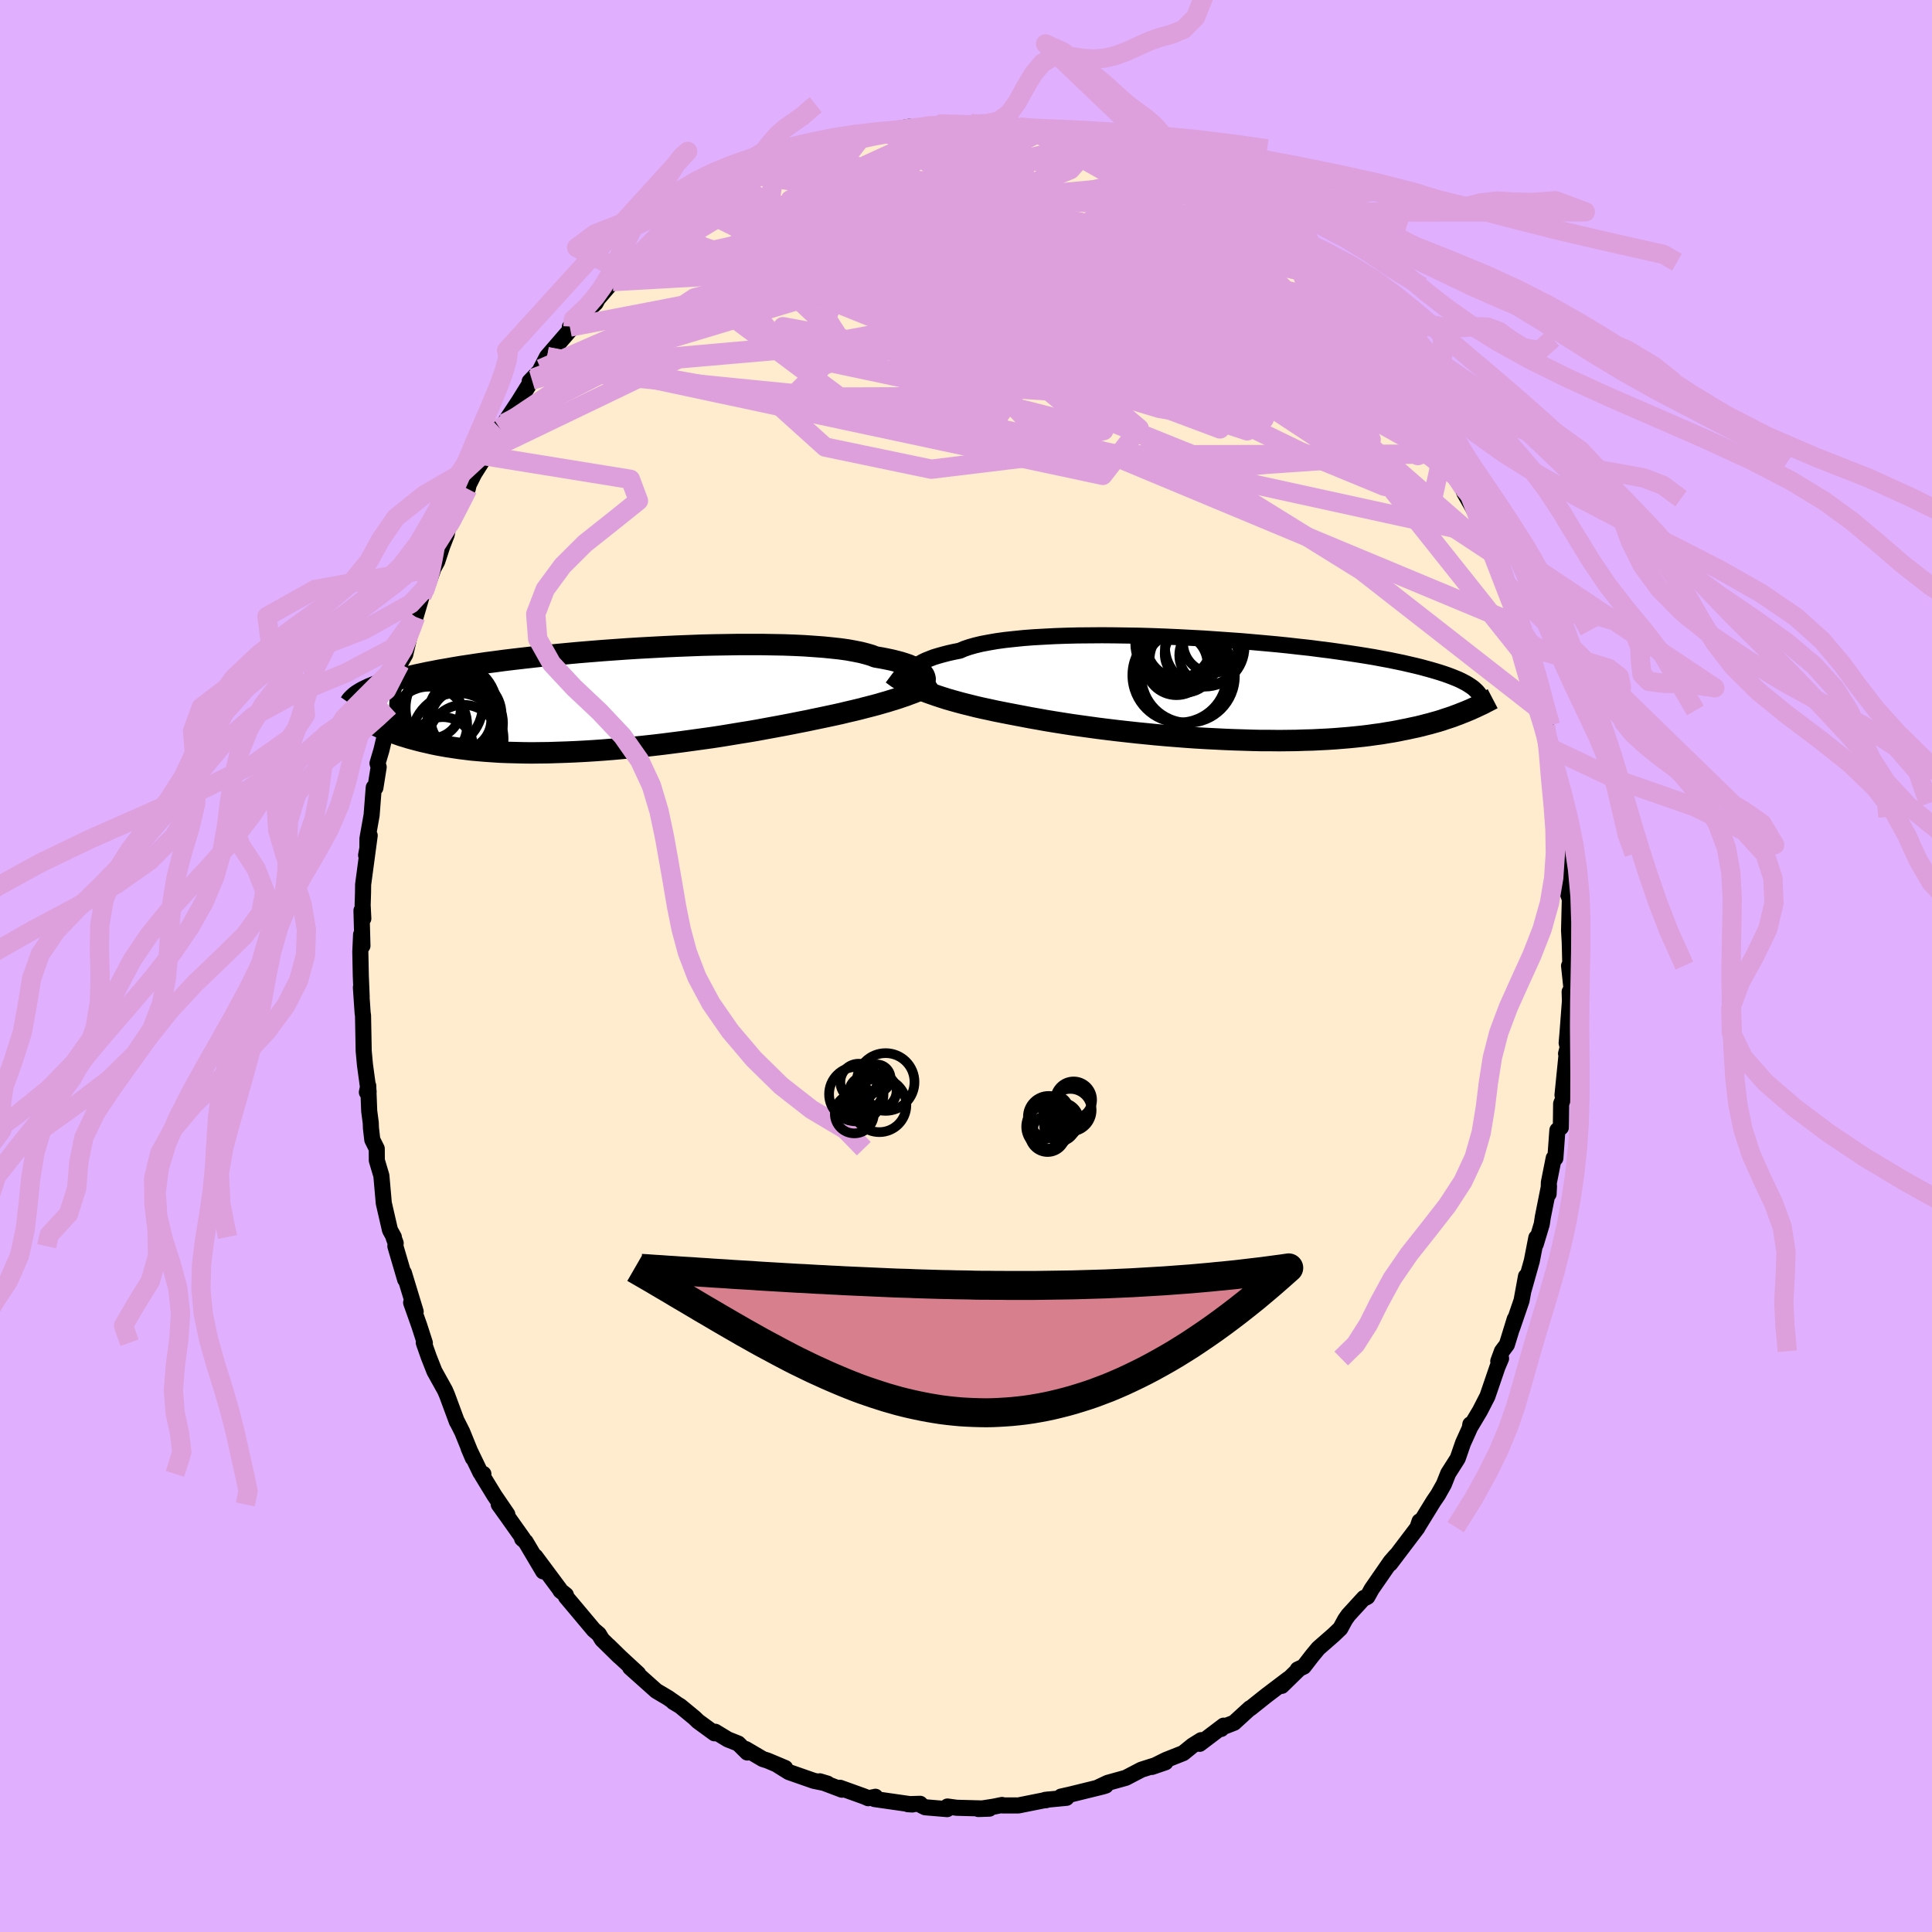 <svg viewBox="-100 -100 200 200" xmlns="http://www.w3.org/2000/svg" width="500" height="500" id="face-svg">
    <defs>
      <clipPath id="leftEyeClipPath">
        <polyline points="32.99,-2.49 32.91,-2.64 32.79,-2.78 32.64,-2.93 32.45,-3.08 32.23,-3.22 31.97,-3.36 31.67,-3.5 31.34,-3.64 30.96,-3.77 30.55,-3.9 30.1,-4.02 29.62,-4.14 29.1,-4.25 28.54,-4.36 27.94,-4.46 27.5,-4.63 26.99,-4.78 26.41,-4.93 25.76,-5.06 25.05,-5.19 24.27,-5.3 23.44,-5.39 22.54,-5.48 21.59,-5.55 20.59,-5.62 19.54,-5.67 18.45,-5.71 17.32,-5.73 16.15,-5.75 14.96,-5.75 13.73,-5.75 12.48,-5.73 11.22,-5.71 9.94,-5.68 8.65,-5.63 7.35,-5.58 6.05,-5.52 4.75,-5.45 3.46,-5.38 2.18,-5.3 0.91,-5.21 -0.34,-5.12 -1.58,-5.02 -2.79,-4.92 -3.98,-4.81 -5.14,-4.7 -6.27,-4.59 -7.38,-4.47 -8.44,-4.35 -9.48,-4.23 -10.48,-4.11 -11.44,-3.98 -12.37,-3.86 -13.26,-3.73 -14.11,-3.6 -14.92,-3.48 -15.7,-3.35 -16.43,-3.22 -17.14,-3.1 -17.8,-2.97 -18.44,-2.85 -19.04,-2.72 -19.61,-2.6 -20.15,-2.47 -20.67,-2.35 -21.16,-2.23 -21.62,-2.11 -22.06,-1.99 -22.47,-1.87 -22.85,-1.76 -23.21,-1.64 -23.55,-1.52 -23.86,-1.41 -24.15,-1.29 -24.42,-1.18 -24.67,-1.06 -24.9,-0.95 -25.12,-0.84 -25.31,-0.73 -24.69,2.16 -24.43,2.3 -24.16,2.44 -23.88,2.58 -23.59,2.72 -23.28,2.86 -22.96,3 -22.63,3.14 -22.28,3.28 -21.93,3.41 -21.55,3.54 -21.16,3.68 -20.76,3.8 -20.34,3.93 -19.9,4.05 -19.45,4.17 -18.98,4.29 -18.49,4.4 -17.98,4.52 -17.45,4.63 -16.91,4.73 -16.34,4.83 -15.74,4.92 -15.13,5.01 -14.49,5.09 -13.83,5.17 -13.14,5.23 -12.43,5.29 -11.7,5.34 -10.94,5.39 -10.16,5.42 -9.36,5.44 -8.53,5.46 -7.68,5.47 -6.81,5.46 -5.92,5.45 -5.01,5.42 -4.08,5.39 -3.14,5.35 -2.18,5.3 -1.21,5.24 -0.22,5.17 0.78,5.09 1.78,5 2.8,4.9 3.82,4.8 4.84,4.69 5.87,4.57 6.89,4.44 7.91,4.31 8.93,4.17 9.94,4.03 10.95,3.89 11.94,3.74 12.92,3.58 13.88,3.42 14.82,3.27 15.75,3.11 16.66,2.94 17.54,2.78 18.4,2.62 19.23,2.46 20.03,2.3 20.8,2.15 21.55,1.99 22.28,1.84 22.99,1.69 23.69,1.54 24.37,1.39 25.03,1.23 25.68,1.08 26.3,0.93 26.91,0.77 27.5,0.62 28.07,0.47 28.62,0.31 29.15,0.16 29.66,0 30.15,-0.15 30.62,-0.31" />
      </clipPath>
      <clipPath id="rightEyeClipPath">
        <polyline points="-33.06,-1.71 -32.98,-1.88 -32.88,-2.05 -32.74,-2.23 -32.55,-2.4 -32.33,-2.57 -32.07,-2.73 -31.77,-2.9 -31.43,-3.06 -31.05,-3.21 -30.64,-3.37 -30.18,-3.51 -29.68,-3.65 -29.14,-3.79 -28.56,-3.92 -27.95,-4.04 -27.49,-4.24 -26.96,-4.42 -26.36,-4.59 -25.69,-4.75 -24.95,-4.89 -24.14,-5.03 -23.27,-5.15 -22.34,-5.25 -21.36,-5.35 -20.32,-5.43 -19.24,-5.49 -18.11,-5.55 -16.94,-5.59 -15.73,-5.62 -14.5,-5.63 -13.23,-5.64 -11.95,-5.63 -10.64,-5.61 -9.33,-5.59 -8,-5.55 -6.67,-5.5 -5.34,-5.44 -4.01,-5.37 -2.69,-5.3 -1.39,-5.21 -0.09,-5.12 1.18,-5.03 2.44,-4.92 3.67,-4.81 4.87,-4.7 6.04,-4.58 7.18,-4.45 8.29,-4.33 9.36,-4.19 10.4,-4.06 11.39,-3.92 12.35,-3.78 13.27,-3.64 14.15,-3.5 14.99,-3.36 15.78,-3.21 16.54,-3.07 17.26,-2.92 17.94,-2.78 18.58,-2.63 19.19,-2.49 19.76,-2.35 20.31,-2.2 20.82,-2.06 21.3,-1.92 21.76,-1.78 22.19,-1.64 22.59,-1.5 22.96,-1.36 23.31,-1.22 23.63,-1.09 23.93,-0.95 24.2,-0.81 24.45,-0.68 24.68,-0.54 24.88,-0.41 25.07,-0.28 25.24,-0.15 25.39,-0.01 24.65,2.16 24.34,2.29 24.03,2.41 23.71,2.54 23.38,2.66 23.04,2.79 22.68,2.91 22.31,3.03 21.93,3.16 21.54,3.28 21.14,3.39 20.72,3.51 20.28,3.62 19.83,3.74 19.37,3.85 18.89,3.95 18.39,4.06 17.88,4.16 17.35,4.27 16.8,4.37 16.24,4.46 15.65,4.56 15.04,4.64 14.41,4.73 13.75,4.81 13.08,4.88 12.38,4.95 11.66,5.01 10.92,5.07 10.15,5.12 9.36,5.16 8.55,5.2 7.72,5.22 6.87,5.25 6,5.26 5.11,5.27 4.21,5.26 3.28,5.26 2.34,5.24 1.39,5.21 0.42,5.18 -0.56,5.14 -1.55,5.09 -2.55,5.04 -3.56,4.98 -4.57,4.91 -5.59,4.83 -6.6,4.75 -7.62,4.66 -8.63,4.56 -9.64,4.46 -10.64,4.35 -11.63,4.24 -12.62,4.12 -13.59,4 -14.54,3.87 -15.48,3.74 -16.4,3.61 -17.3,3.47 -18.18,3.33 -19.03,3.19 -19.86,3.04 -20.66,2.9 -21.44,2.75 -22.18,2.61 -22.91,2.47 -23.62,2.33 -24.32,2.19 -25,2.04 -25.66,1.9 -26.31,1.75 -26.94,1.59 -27.55,1.44 -28.15,1.28 -28.72,1.12 -29.28,0.96 -29.81,0.79 -30.33,0.62 -30.82,0.45 -31.3,0.28" />
      </clipPath>
      <filter id="fuzzy">
        <feTurbulence id="turbulence" baseFrequency="0.05" numOctaves="3" type="noise" result="noise" />
        <feDisplacementMap in="SourceGraphic" in2="noise" scale="2" />
      </filter>
      <linearGradient id="rainbowGradient" x1="0%" y1="0%" x2="100%" y2="0%">
        <stop offset="0%" style="stop-color: [object Object]; stop-opacity: 1" />
        <stop offset="50%" style="stop-color: [object Object]; stop-opacity: 1" />
        <stop offset="100%" style="stop-color: [object Object]; stop-opacity: 1" />
      </linearGradient>
    </defs>
    <rect x="-100" y="-100" width="100%" height="100%" fill="rgb(224, 176, 255)" />
    <polyline id="faceContour" points="62.43,-0.02 62.68,2.35 62.49,2.67 62.52,3.64 62.27,6.93 62.18,7.97 62.29,8.42 62.12,9.07 62.22,8.68 61.75,13.36 61.87,13.64 61.61,14.25 61.58,16.71 61.22,17 61.01,19.9 60.84,19.89 60.34,22.4 60.31,23.6 60.35,22.79 59.71,26 59.6,26.73 58.98,28.79 59.04,28.13 58.57,30.54 57.73,33.52 57.97,32.13 57.51,34.64 56.54,37.47 56.81,36.54 55.99,39.2 55.48,39.88 55.1,40.91 55.39,40.63 55.02,41.5 53.98,44.54 53.21,46.04 52.22,47.7 52.21,47.45 52.15,47.84 51.45,49.39 50.9,50.98 49.92,52.52 49.47,53.65 48.87,54.72 48.4,55.41 46.75,58.09 46.95,57.49 46.73,58.15 46.19,58.86 43.91,61.87 44.51,61.03 43.95,61.67 42,64.49 41.55,65.3 41.3,65.43 41.21,65.41 39.58,67.19 39.25,67.66 38.75,68.58 38.06,69.24 36.47,70.63 35.85,71.38 34.96,72.53 34.34,72.82 34.47,72.78 32.69,74.52 33.37,73.8 31.1,75.52 29.43,76.85 29.39,76.84 27.75,78.34 26.57,78.8 26.42,78.98 26.67,78.64 24.19,80.52 24.35,80.14 23.45,80.7 22.49,81.48 20.7,82.19 19.25,82.91 20.65,82.43 19.15,82.88 18.15,83.2 16.54,84.04 14.67,84.56 13.67,85.03 14.47,84.84 14.19,84.93 10.78,85.77 9.84,85.98 10.4,86.11 8.2,86.32 8.27,86.36 8.52,86.28 5.42,86.9 3.8,86.9 3.73,86.85 2.84,87.03 1.28,87.27 2.42,87.23 -0.96,87.14 -1.92,87.01 -1.95,87.28 -4.22,87.09 -4.57,86.92 -4.75,86.73 -6.02,86.77 -5.55,86.8 -9.46,86.24 -9.38,86 -9.45,86.02 -10.12,86.15 -10.51,85.98 -13.04,85.07 -12.84,85.27 -15.14,84.4 -14.34,84.64 -15.75,84.35 -18.33,83.45 -19.55,82.69 -18.72,83.02 -20.55,82.25 -21.03,82.1 -22.8,81.06 -22.64,81.42 -23.58,80.49 -24.66,80.06 -25.96,79.27 -26.04,79.43 -27.75,78.18 -28.11,77.83 -29.59,76.61 -30.29,76.19 -29.9,76.42 -30.83,75.77 -32.06,75.04 -34.77,72.62 -33.94,73.26 -35.74,71.6 -37.01,70.36 -35.9,71.47 -37.68,69.72 -38.01,69.17 -38.53,68.73 -40.35,66.56 -41.41,65.3 -41.42,65.11 -41.98,64.67 -42.06,64.52 -44.58,61.13 -43.77,62.67 -45.59,59.6 -45.95,59.29 -45.85,59.28 -47.53,56.91 -48.37,55.74 -47.48,56.77 -48.81,54.82 -50.1,52.71 -49.96,52.58 -50.27,52.44 -51.49,49.91 -51.05,50.94 -52.15,48.23 -52.69,47.16 -52.7,47.18 -53.72,44.42 -53.93,43.93 -55.03,41.95 -55.62,40.45 -56.13,39 -56.02,39.02 -56.6,37.22 -57.44,34.85 -56.97,35.78 -58.19,31.77 -58.06,32.45 -59.07,29.01 -59.04,28.69 -59.25,28.12 -59.23,28.06 -59.63,27.33 -60.27,24.55 -60.52,21.71 -60.99,20.13 -61,18.91 -61.46,17.99 -61.6,16.78 -61.62,16.23 -61.78,15.01 -61.88,12.4 -62.02,13.07 -61.84,13.01 -62.22,10.22 -62.35,8.8 -62.42,5.13 -62.46,4.86 -62.64,2.21 -62.56,3.2 -62.65,1 -62.7,-1.47 -62.62,-3.25 -62.48,-2.09 -62.58,-5.74 -62.39,-4.91 -62.46,-6.3 -62.42,-7.58 -62.41,-8.43 -61.73,-13.51 -62.1,-11.47 -61.97,-11.92 -61.96,-13.2 -61.53,-15.62 -61.31,-18.48 -61.14,-18.45 -60.8,-20.59 -60.92,-20.98 -60.52,-22.33 -59.79,-25.39 -59.48,-27.44 -59.95,-25.8 -59.69,-26.87 -59.35,-28 -58.91,-29.73 -58.61,-31.27 -58.05,-32.25 -57.45,-34.81 -56.98,-36.14 -56.34,-38.3 -55.78,-39.52 -55.78,-39.32 -55.12,-41.18 -54.74,-41.87 -53.99,-44.16 -54.32,-43.2 -53.76,-44.65 -53.59,-45.5 -51.89,-48.81 -51.58,-49.39 -51.48,-49.83 -50.91,-50.97 -49.74,-52.81 -49.78,-53.21 -48.28,-55.69 -48.19,-55.74 -47.81,-56.17 -46.28,-58.48 -46.3,-58.45 -44.81,-60.85 -44.93,-60.64 -45.17,-60.51 -43.89,-61.84 -44.02,-61.82 -43.37,-63.08 -40.68,-66.19 -40.18,-66.57 -41.01,-66.14 -38.34,-68.63 -38.12,-69.05 -36.58,-70.85 -36.42,-71.09 -35.54,-71.97 -34.73,-72.18 -35.68,-71.97 -32.32,-74.39 -31.42,-75.52 -31.04,-75.75 -30.65,-75.84 -29.09,-77.13 -29.42,-76.89 -27.55,-78.37 -27.71,-78.23 -26.86,-78.64 -24.56,-80.21 -24.96,-79.77 -23.77,-80.62 -23.22,-80.76 -21.45,-81.74 -21.43,-81.82 -19.7,-82.65 -18.87,-82.91 -18.37,-83.38 -17.75,-83.34 -15.96,-84.29 -14.96,-84.64 -14.75,-84.59 -12.57,-85.28 -11.42,-85.62 -10.65,-86 -11.15,-85.63 -9.39,-85.91 -8.87,-86.28 -8.24,-86.34 -8.22,-86.44 -5.86,-86.88 -6.56,-86.59 -4.28,-86.94 -2.03,-87.09 -2.86,-87.18 -1.21,-86.95 0.48,-87.09 0.48,-87.23 2.04,-87.08 4.32,-86.75 5.43,-86.74 5.23,-86.74 5.52,-86.87 6.41,-86.75 7.83,-86.36 7.45,-86.3 9.11,-86.24 11.95,-85.65 11.44,-85.52 13.08,-85.01 12.98,-85.14 14.53,-84.59 14.77,-84.74 17.36,-83.87 16.98,-83.68 17.72,-83.22 19.56,-82.89 20.22,-82.21 20.29,-82.44 22.23,-81.49 23.1,-81.21 22.29,-81.32 23.91,-80.48 26.69,-78.96 27.05,-78.61 27.77,-78.03 27.34,-78.5 29.79,-76.61 30.28,-75.91 30.21,-76.17 32,-75.04 33.42,-73.73 34.1,-73.27 34.65,-72.55 34.4,-72.86 36.69,-70.34 35.2,-71.82 37.52,-70.08 38.6,-68.77 38.57,-68.85 39.95,-67.02 41.07,-65.55 41.4,-65.3 41.66,-64.86 42.05,-64.55 43.64,-62.45 43.88,-61.85 44.97,-60.31 45.01,-60.43 47.12,-57.37 46.66,-57.85 46.42,-58.26 48.71,-55.03 48.37,-55.43 50.35,-51.98 49.55,-52.99 50.91,-50.52 51.38,-49.92 51.52,-49.46 51.58,-49 53.51,-45.62 53.8,-44.61 53.91,-44.34 54.72,-42.04 54.64,-42.64 55.85,-39.65 55.92,-39.36 56.75,-37.09 56.54,-36.82 57.07,-36.04 57.19,-35.31 58.39,-31.4 57.82,-32.56 58.76,-30.08 59.09,-28.41 59.49,-26.45 59.85,-25.23 60,-24.7 60,-24.87 60.11,-24.02 60.59,-22.51 60.98,-20.53 60.97,-19.01 61.39,-16.84 61.42,-15.44 61.59,-14.87 61.9,-13.66 61.87,-12.9 62.18,-11.63 62.37,-9.35 62.34,-8.61 62.16,-7.91 62.51,-6.92 62.43,-3.68 62.5,-2.47 62.56,-0.04 62.43,-0.02 62.68,2.35" fill="rgb(255, 235, 205)" stroke="black" stroke-width="1.667" stroke-linejoin="round" filter="url(#fuzzy)" />
    <g transform="translate(27.31 -28.6)">
      <polyline id="rightCountour" points="-33.06,-1.71 -32.98,-1.88 -32.88,-2.05 -32.74,-2.23 -32.55,-2.4 -32.33,-2.57 -32.07,-2.73 -31.77,-2.9 -31.43,-3.06 -31.05,-3.21 -30.64,-3.37 -30.18,-3.51 -29.68,-3.65 -29.14,-3.79 -28.56,-3.92 -27.95,-4.04 -27.49,-4.24 -26.96,-4.42 -26.36,-4.59 -25.69,-4.75 -24.95,-4.89 -24.14,-5.03 -23.27,-5.15 -22.34,-5.25 -21.36,-5.35 -20.32,-5.43 -19.24,-5.49 -18.11,-5.55 -16.94,-5.59 -15.73,-5.62 -14.5,-5.63 -13.23,-5.64 -11.95,-5.63 -10.64,-5.61 -9.33,-5.59 -8,-5.55 -6.67,-5.5 -5.34,-5.44 -4.01,-5.37 -2.69,-5.3 -1.39,-5.21 -0.09,-5.12 1.18,-5.03 2.44,-4.92 3.67,-4.81 4.87,-4.7 6.04,-4.58 7.18,-4.45 8.29,-4.33 9.36,-4.19 10.4,-4.06 11.39,-3.92 12.35,-3.78 13.27,-3.64 14.15,-3.5 14.99,-3.36 15.78,-3.21 16.54,-3.07 17.26,-2.92 17.94,-2.78 18.58,-2.63 19.19,-2.49 19.76,-2.35 20.31,-2.2 20.82,-2.06 21.3,-1.92 21.76,-1.78 22.19,-1.64 22.59,-1.5 22.96,-1.36 23.31,-1.22 23.63,-1.09 23.93,-0.95 24.2,-0.81 24.45,-0.68 24.68,-0.54 24.88,-0.41 25.07,-0.28 25.24,-0.15 25.39,-0.01 24.65,2.16 24.34,2.29 24.03,2.41 23.71,2.54 23.38,2.66 23.04,2.79 22.68,2.91 22.31,3.03 21.93,3.16 21.54,3.28 21.14,3.39 20.72,3.51 20.28,3.62 19.83,3.74 19.37,3.85 18.89,3.95 18.39,4.06 17.88,4.16 17.35,4.27 16.8,4.37 16.24,4.46 15.65,4.56 15.04,4.64 14.41,4.73 13.75,4.81 13.08,4.88 12.38,4.95 11.66,5.01 10.92,5.07 10.15,5.12 9.36,5.16 8.55,5.2 7.72,5.22 6.87,5.25 6,5.26 5.11,5.27 4.21,5.26 3.28,5.26 2.34,5.24 1.39,5.21 0.42,5.18 -0.56,5.14 -1.55,5.09 -2.55,5.04 -3.56,4.98 -4.57,4.91 -5.59,4.83 -6.6,4.75 -7.62,4.66 -8.63,4.56 -9.64,4.46 -10.64,4.35 -11.63,4.24 -12.62,4.12 -13.59,4 -14.54,3.87 -15.48,3.74 -16.4,3.61 -17.3,3.47 -18.18,3.33 -19.03,3.19 -19.86,3.04 -20.66,2.9 -21.44,2.75 -22.18,2.61 -22.91,2.47 -23.62,2.33 -24.32,2.19 -25,2.04 -25.66,1.9 -26.31,1.75 -26.94,1.59 -27.55,1.44 -28.15,1.28 -28.72,1.12 -29.28,0.96 -29.81,0.79 -30.33,0.62 -30.82,0.45 -31.3,0.28" fill="white" stroke="white" stroke-width="0" stroke-linejoin="round" filter="url(#fuzzy)" />
    </g>
    <g transform="translate(-37.3 -27.53)">
      <polyline id="leftCountour" points="32.99,-2.49 32.91,-2.64 32.79,-2.78 32.64,-2.93 32.45,-3.08 32.23,-3.22 31.97,-3.36 31.67,-3.5 31.34,-3.64 30.96,-3.77 30.55,-3.9 30.1,-4.02 29.62,-4.14 29.1,-4.25 28.54,-4.36 27.94,-4.46 27.5,-4.63 26.99,-4.78 26.41,-4.93 25.76,-5.06 25.05,-5.19 24.27,-5.3 23.44,-5.39 22.54,-5.48 21.59,-5.55 20.59,-5.62 19.54,-5.67 18.45,-5.71 17.32,-5.73 16.15,-5.75 14.96,-5.75 13.73,-5.75 12.48,-5.73 11.22,-5.71 9.94,-5.68 8.65,-5.63 7.35,-5.58 6.05,-5.52 4.75,-5.45 3.46,-5.38 2.18,-5.3 0.91,-5.21 -0.34,-5.12 -1.58,-5.02 -2.79,-4.92 -3.98,-4.81 -5.14,-4.7 -6.27,-4.59 -7.38,-4.47 -8.44,-4.35 -9.48,-4.23 -10.48,-4.11 -11.44,-3.98 -12.37,-3.86 -13.26,-3.73 -14.11,-3.6 -14.92,-3.48 -15.7,-3.35 -16.43,-3.22 -17.14,-3.1 -17.8,-2.97 -18.44,-2.85 -19.04,-2.72 -19.61,-2.6 -20.15,-2.47 -20.67,-2.35 -21.16,-2.23 -21.62,-2.11 -22.06,-1.99 -22.47,-1.87 -22.85,-1.76 -23.21,-1.64 -23.55,-1.52 -23.86,-1.41 -24.15,-1.29 -24.42,-1.18 -24.67,-1.06 -24.9,-0.95 -25.12,-0.84 -25.31,-0.73 -24.69,2.16 -24.43,2.3 -24.16,2.44 -23.88,2.58 -23.59,2.72 -23.28,2.86 -22.96,3 -22.63,3.14 -22.28,3.28 -21.93,3.41 -21.55,3.54 -21.16,3.68 -20.76,3.8 -20.34,3.93 -19.9,4.05 -19.45,4.17 -18.98,4.29 -18.49,4.4 -17.98,4.52 -17.45,4.63 -16.91,4.73 -16.34,4.83 -15.74,4.92 -15.13,5.01 -14.49,5.09 -13.83,5.17 -13.14,5.23 -12.43,5.29 -11.7,5.34 -10.94,5.39 -10.16,5.42 -9.36,5.44 -8.53,5.46 -7.68,5.47 -6.81,5.46 -5.92,5.45 -5.01,5.42 -4.08,5.39 -3.14,5.35 -2.18,5.3 -1.21,5.24 -0.22,5.17 0.78,5.09 1.78,5 2.8,4.9 3.82,4.8 4.84,4.69 5.87,4.57 6.89,4.44 7.91,4.31 8.93,4.17 9.94,4.03 10.95,3.89 11.94,3.74 12.92,3.58 13.88,3.42 14.82,3.27 15.75,3.11 16.66,2.94 17.54,2.78 18.4,2.62 19.23,2.46 20.03,2.3 20.8,2.15 21.55,1.99 22.28,1.84 22.99,1.69 23.69,1.54 24.37,1.39 25.03,1.23 25.68,1.08 26.3,0.93 26.91,0.77 27.5,0.62 28.07,0.47 28.62,0.31 29.15,0.16 29.66,0 30.15,-0.15 30.62,-0.31" fill="white" stroke="white" stroke-width="0" stroke-linejoin="round" filter="url(#fuzzy)" />
    </g>
    <g transform="translate(27.31 -28.6)">
      <polyline id="rightUpper" points="-32.13,-0.13 -32.32,-0.26 -32.5,-0.4 -32.66,-0.55 -32.8,-0.7 -32.91,-0.86 -33,-1.02 -33.06,-1.19 -33.09,-1.36 -33.09,-1.53 -33.06,-1.71 -32.98,-1.88 -32.88,-2.05 -32.74,-2.23 -32.55,-2.4 -32.33,-2.57 -32.07,-2.73 -31.77,-2.9 -31.43,-3.06 -31.05,-3.21 -30.64,-3.37 -30.18,-3.51 -29.68,-3.65 -29.14,-3.79 -28.56,-3.92 -27.95,-4.04 -27.49,-4.24 -26.96,-4.42 -26.36,-4.59 -25.69,-4.75 -24.95,-4.89 -24.14,-5.03 -23.27,-5.15 -22.34,-5.25 -21.36,-5.35 -20.32,-5.43 -19.24,-5.49 -18.11,-5.55 -16.94,-5.59 -15.73,-5.62 -14.5,-5.63 -13.23,-5.64 -11.95,-5.63 -10.64,-5.61 -9.33,-5.59 -8,-5.55 -6.67,-5.5 -5.34,-5.44 -4.01,-5.37 -2.69,-5.3 -1.39,-5.21 -0.09,-5.12 1.18,-5.03 2.44,-4.92 3.67,-4.81 4.87,-4.7 6.04,-4.58 7.18,-4.45 8.29,-4.33 9.36,-4.19 10.4,-4.06 11.39,-3.92 12.35,-3.78 13.27,-3.64 14.15,-3.5 14.99,-3.36 15.78,-3.21 16.54,-3.07 17.26,-2.92 17.94,-2.78 18.58,-2.63 19.19,-2.49 19.76,-2.35 20.31,-2.2 20.82,-2.06 21.3,-1.92 21.76,-1.78 22.19,-1.64 22.59,-1.5 22.96,-1.36 23.31,-1.22 23.63,-1.09 23.93,-0.95 24.2,-0.81 24.45,-0.68 24.68,-0.54 24.88,-0.41 25.07,-0.28 25.24,-0.15 25.39,-0.01 25.53,0.12 25.65,0.25 25.75,0.37 25.84,0.5 25.91,0.63 25.98,0.76 26.03,0.88 26.07,1.01 26.1,1.13 26.12,1.26" fill="none" stroke="black" stroke-width="1.667" stroke-linejoin="round" filter="url(#fuzzy)" />
      <polyline id="rightLower" points="-34.95,-1.64 -34.67,-1.43 -34.38,-1.22 -34.06,-1.02 -33.73,-0.83 -33.37,-0.63 -33,-0.44 -32.6,-0.26 -32.19,-0.08 -31.75,0.1 -31.3,0.28 -30.82,0.45 -30.33,0.62 -29.81,0.79 -29.28,0.96 -28.72,1.12 -28.15,1.28 -27.55,1.44 -26.94,1.59 -26.31,1.75 -25.66,1.9 -25,2.04 -24.32,2.19 -23.62,2.33 -22.91,2.47 -22.18,2.61 -21.44,2.75 -20.66,2.9 -19.86,3.04 -19.03,3.19 -18.18,3.33 -17.3,3.47 -16.4,3.61 -15.48,3.74 -14.54,3.87 -13.59,4 -12.62,4.12 -11.63,4.24 -10.64,4.35 -9.64,4.46 -8.63,4.56 -7.62,4.66 -6.6,4.75 -5.59,4.83 -4.57,4.91 -3.56,4.98 -2.55,5.04 -1.55,5.09 -0.56,5.14 0.42,5.18 1.39,5.21 2.34,5.24 3.28,5.26 4.21,5.26 5.11,5.27 6,5.26 6.87,5.25 7.72,5.22 8.55,5.2 9.36,5.16 10.15,5.12 10.92,5.07 11.66,5.01 12.38,4.95 13.08,4.88 13.75,4.81 14.41,4.73 15.04,4.64 15.65,4.56 16.24,4.46 16.8,4.37 17.35,4.27 17.88,4.16 18.39,4.06 18.89,3.95 19.37,3.85 19.83,3.74 20.28,3.62 20.72,3.51 21.14,3.39 21.54,3.28 21.93,3.16 22.31,3.03 22.68,2.91 23.04,2.79 23.38,2.66 23.71,2.54 24.03,2.41 24.34,2.29 24.65,2.16 24.94,2.04 25.22,1.91 25.49,1.79 25.76,1.66 26.02,1.54 26.27,1.42 26.51,1.29 26.75,1.17 26.98,1.05 27.21,0.93" fill="none" stroke="black" stroke-width="2.222" stroke-linejoin="round" filter="url(#fuzzy)" />
      <circle r="3.472" cx="-4.83" cy="-3.138" stroke="black" fill="none" stroke-width="1.0" filter="url(#fuzzy)" clip-path="url(#rightEyeClipPath)" /><circle r="4.888" cx="-5.2" cy="-1.498" stroke="black" fill="none" stroke-width="1.0" filter="url(#fuzzy)" clip-path="url(#rightEyeClipPath)" /><circle r="4.114" cx="-2.59" cy="-4.433" stroke="black" fill="none" stroke-width="1.0" filter="url(#fuzzy)" clip-path="url(#rightEyeClipPath)" /><circle r="3.212" cx="-5.52" cy="-2.648" stroke="black" fill="none" stroke-width="1.0" filter="url(#fuzzy)" clip-path="url(#rightEyeClipPath)" /><circle r="3.092" cx="-1.745" cy="-4.843" stroke="black" fill="none" stroke-width="1.0" filter="url(#fuzzy)" clip-path="url(#rightEyeClipPath)" /><circle r="4.358" cx="-5.435" cy="-4.813" stroke="black" fill="none" stroke-width="1.0" filter="url(#fuzzy)" clip-path="url(#rightEyeClipPath)" /><circle r="4.838" cx="-4.315" cy="-1.418" stroke="black" fill="none" stroke-width="1.0" filter="url(#fuzzy)" clip-path="url(#rightEyeClipPath)" /><circle r="3.048" cx="-2.185" cy="-3.568" stroke="black" fill="none" stroke-width="1.0" filter="url(#fuzzy)" clip-path="url(#rightEyeClipPath)" /><circle r="3.01" cx="-3.73" cy="-3.738" stroke="black" fill="none" stroke-width="1.0" filter="url(#fuzzy)" clip-path="url(#rightEyeClipPath)" /><circle r="3.332" cx="-5.27" cy="-4.573" stroke="black" fill="none" stroke-width="1.0" filter="url(#fuzzy)" clip-path="url(#rightEyeClipPath)" />
      </g>
    <g transform="translate(-37.3 -27.53)">
      <polyline id="leftUpper" points="32.38,-1.17 32.52,-1.27 32.66,-1.39 32.78,-1.51 32.88,-1.64 32.97,-1.77 33.02,-1.91 33.06,-2.05 33.07,-2.19 33.04,-2.34 32.99,-2.49 32.91,-2.64 32.79,-2.78 32.64,-2.93 32.45,-3.08 32.23,-3.22 31.97,-3.36 31.67,-3.5 31.34,-3.64 30.96,-3.77 30.55,-3.9 30.1,-4.02 29.62,-4.14 29.1,-4.25 28.54,-4.36 27.94,-4.46 27.5,-4.63 26.99,-4.78 26.41,-4.93 25.76,-5.06 25.05,-5.19 24.27,-5.3 23.44,-5.39 22.54,-5.48 21.59,-5.55 20.59,-5.62 19.54,-5.67 18.45,-5.71 17.32,-5.73 16.15,-5.75 14.96,-5.75 13.73,-5.75 12.48,-5.73 11.22,-5.71 9.94,-5.68 8.65,-5.63 7.35,-5.58 6.05,-5.52 4.75,-5.45 3.46,-5.38 2.18,-5.3 0.91,-5.21 -0.34,-5.12 -1.58,-5.02 -2.79,-4.92 -3.98,-4.81 -5.14,-4.7 -6.27,-4.59 -7.38,-4.47 -8.44,-4.35 -9.48,-4.23 -10.48,-4.11 -11.44,-3.98 -12.37,-3.86 -13.26,-3.73 -14.11,-3.6 -14.92,-3.48 -15.7,-3.35 -16.43,-3.22 -17.14,-3.1 -17.8,-2.97 -18.44,-2.85 -19.04,-2.72 -19.61,-2.6 -20.15,-2.47 -20.67,-2.35 -21.16,-2.23 -21.62,-2.11 -22.06,-1.99 -22.47,-1.87 -22.85,-1.76 -23.21,-1.64 -23.55,-1.52 -23.86,-1.41 -24.15,-1.29 -24.42,-1.18 -24.67,-1.06 -24.9,-0.95 -25.12,-0.84 -25.31,-0.73 -25.49,-0.62 -25.66,-0.51 -25.81,-0.4 -25.94,-0.29 -26.06,-0.18 -26.17,-0.07 -26.27,0.03 -26.36,0.14 -26.43,0.25 -26.5,0.35" fill="none" stroke="black" stroke-width="2.222" stroke-linejoin="round" filter="url(#fuzzy)" />
      <polyline id="leftLower" points="34.15,-1.9 33.89,-1.73 33.61,-1.57 33.31,-1.41 32.98,-1.25 32.64,-1.09 32.28,-0.93 31.9,-0.77 31.49,-0.62 31.07,-0.46 30.62,-0.31 30.15,-0.15 29.66,0 29.15,0.16 28.62,0.31 28.07,0.47 27.5,0.62 26.91,0.77 26.3,0.93 25.68,1.08 25.03,1.23 24.37,1.39 23.69,1.54 22.99,1.69 22.28,1.84 21.55,1.99 20.8,2.15 20.03,2.3 19.23,2.46 18.4,2.62 17.54,2.78 16.66,2.94 15.75,3.11 14.82,3.27 13.88,3.42 12.92,3.58 11.94,3.74 10.95,3.89 9.94,4.03 8.93,4.17 7.91,4.31 6.89,4.44 5.87,4.57 4.84,4.69 3.82,4.8 2.8,4.9 1.78,5 0.78,5.09 -0.22,5.17 -1.21,5.24 -2.18,5.3 -3.14,5.35 -4.08,5.39 -5.01,5.42 -5.92,5.45 -6.81,5.46 -7.68,5.47 -8.53,5.46 -9.36,5.44 -10.16,5.42 -10.94,5.39 -11.7,5.34 -12.43,5.29 -13.14,5.23 -13.83,5.17 -14.49,5.09 -15.13,5.01 -15.74,4.92 -16.34,4.83 -16.91,4.73 -17.45,4.63 -17.98,4.52 -18.49,4.4 -18.98,4.29 -19.45,4.17 -19.9,4.05 -20.34,3.93 -20.76,3.8 -21.16,3.68 -21.55,3.54 -21.93,3.41 -22.28,3.28 -22.63,3.14 -22.96,3 -23.28,2.86 -23.59,2.72 -23.88,2.58 -24.16,2.44 -24.43,2.3 -24.69,2.16 -24.94,2.02 -25.18,1.88 -25.41,1.74 -25.63,1.6 -25.84,1.46 -26.05,1.33 -26.24,1.19 -26.43,1.06 -26.61,0.92 -26.79,0.79" fill="none" stroke="black" stroke-width="2.222" stroke-linejoin="round" filter="url(#fuzzy)" />
      <circle r="3.642" cx="-14.733" cy="4.132" stroke="black" fill="none" stroke-width="1.0" filter="url(#fuzzy)" clip-path="url(#leftEyeClipPath)" /><circle r="3.126" cx="-14.973" cy="2.037" stroke="black" fill="none" stroke-width="1.0" filter="url(#fuzzy)" clip-path="url(#leftEyeClipPath)" /><circle r="3.042" cx="-18.048" cy="0.917" stroke="black" fill="none" stroke-width="1.0" filter="url(#fuzzy)" clip-path="url(#leftEyeClipPath)" /><circle r="3.794" cx="-14.568" cy="1.497" stroke="black" fill="none" stroke-width="1.0" filter="url(#fuzzy)" clip-path="url(#leftEyeClipPath)" /><circle r="4.592" cx="-17.318" cy="0.507" stroke="black" fill="none" stroke-width="1.0" filter="url(#fuzzy)" clip-path="url(#leftEyeClipPath)" /><circle r="4.736" cx="-15.968" cy="0.812" stroke="black" fill="none" stroke-width="1.0" filter="url(#fuzzy)" clip-path="url(#leftEyeClipPath)" /><circle r="4.77" cx="-15.338" cy="4.037" stroke="black" fill="none" stroke-width="1.0" filter="url(#fuzzy)" clip-path="url(#leftEyeClipPath)" /><circle r="3.142" cx="-16.858" cy="4.907" stroke="black" fill="none" stroke-width="1.0" filter="url(#fuzzy)" clip-path="url(#leftEyeClipPath)" /><circle r="3.946" cx="-18.283" cy="2.557" stroke="black" fill="none" stroke-width="1.0" filter="url(#fuzzy)" clip-path="url(#leftEyeClipPath)" /><circle r="3.93" cx="-14.558" cy="2.402" stroke="black" fill="none" stroke-width="1.0" filter="url(#fuzzy)" clip-path="url(#leftEyeClipPath)" />
    </g>
    <g id="hairs">
      <polyline points="48.71,-55.03 16.4,-67.5 -6.27,-67.96 -9.13,-66.04 -0.63,-64.14 8.7,-63.4 13.87,-64.21 15.19,-65.96 14.87,-67.68 14.38,-68.85 13.95,-69.65 13.47,-70.56 13.17,-71.88 13.54,-73.44 14.59,-74.77 15.41,-75.39 14.47,-75.16 10.59,-74.36 4.1,-73.65 -2.54,-73.85 -5.15,-75.21 0.11,-76.48 14.18,-73.87 34.63,-61.25 58.39,-31.4" fill="none" stroke="rgb(221, 160, 221)" stroke-width="2" stroke-linejoin="round" filter="url(#fuzzy)" /><polyline points="7.45,-86.3 -19.64,-71.15 -12.6,-64.53 4.78,-61.5 17.03,-60.23 22.05,-60.12 23.8,-60.41 25.07,-60.78 25.34,-61.72 22.87,-63.94 17.51,-67.51 11.68,-71.59 8.86,-74.67 11.17,-75.24 18.19,-72.78 26.71,-69.36 28.98,-71.14 11.44,-85.52" fill="none" stroke="rgb(221, 160, 221)" stroke-width="2" stroke-linejoin="round" filter="url(#fuzzy)" /><polyline points="48.37,-55.43 31.5,-71.48 23.6,-76.71 13.43,-78.95 2.63,-79.77 -4.04,-79.52 -4.07,-78.34 1.13,-76.4 7.32,-74.24 10.37,-72.79 9.15,-72.87 6.24,-74.67 5.54,-77.44 8.23,-79.62 10.3,-79.44 2.88,-76.07 -34.73,-72.18" fill="none" stroke="rgb(221, 160, 221)" stroke-width="2" stroke-linejoin="round" filter="url(#fuzzy)" /><polyline points="-26.86,-78.64 17.46,-59.76 22.79,-63.46 22.12,-65.92 20.93,-65.45 18.25,-64.32 14.66,-63.35 12.04,-62.34 11.71,-61.14 13.67,-59.86 16.87,-58.67 20.04,-57.72 22.55,-57.3 24.49,-57.8 25.95,-59.46 25.92,-62.21 22.18,-65.78 12.94,-69.92 -0.9,-74.24 -15.1,-77.55 -25.96,-77.28 -36.58,-70.85" fill="none" stroke="rgb(221, 160, 221)" stroke-width="2" stroke-linejoin="round" filter="url(#fuzzy)" /><polyline points="-44.93,-60.64 -2.59,-73.37 20.4,-72.36 32.61,-67.86 37.15,-64.81 35.34,-64.5 28.57,-66.55 19.59,-69.91 12.2,-73.23 9.41,-75.1 11.28,-74.37 14.43,-70.54 13.46,-64.45 3.98,-58.95 -13.07,-58.9 -25.73,-68.34 -12.57,-85.28" fill="none" stroke="rgb(221, 160, 221)" stroke-width="2" stroke-linejoin="round" filter="url(#fuzzy)" /><polyline points="57.19,-35.31 6.24,-56.55 -3.59,-66.98 -0.2,-69.7 9.03,-68.54 17.6,-67.09 21.24,-67.27 19.64,-68.87 15.12,-70.44 10.16,-70.64 5.92,-69.16 2.52,-66.76 0.06,-64.72 -0.96,-64.13 0.03,-65.4 3.27,-68 8.64,-70.63 15.19,-72.01 20.08,-71.91 22.98,-69.77 48.37,-55.43" fill="none" stroke="rgb(221, 160, 221)" stroke-width="2" stroke-linejoin="round" filter="url(#fuzzy)" /><polyline points="-48.28,-55.69 -28.12,-69.16 -11.24,-73.59 -3.63,-71.71 -1.17,-68.76 0.1,-67.7 2.13,-68.65 5.07,-70.46 7.97,-72.16 9.98,-73.41 11.25,-74.17 12.7,-74.31 15.05,-73.62 17.9,-71.97 19.69,-69.57 18.76,-67.13 14.83,-65.65 10.15,-65.82 9.05,-66.69 14.59,-65.34 20.95,-63 -2.03,-87.09" fill="none" stroke="rgb(221, 160, 221)" stroke-width="2" stroke-linejoin="round" filter="url(#fuzzy)" /><polyline points="38.6,-68.77 4.56,-67.03 6.23,-67.39 9.36,-65.38 9.89,-62.69 11.25,-60.71 15.38,-59.73 20.83,-59.9 24.93,-61.24 26.13,-63.36 24.7,-65.56 22.17,-67.19 20.41,-67.88 20.87,-67.52 24.08,-66.15 29.48,-63.79 35.58,-60.59 40.26,-57.42 41.26,-56.62 39.36,-59.58 50.91,-50.52" fill="none" stroke="rgb(221, 160, 221)" stroke-width="2" stroke-linejoin="round" filter="url(#fuzzy)" /><polyline points="-31.04,-75.75 5.19,-61.12 1.91,-67.74 -1.09,-73.14 2.05,-73.49 7,-70.75 9.25,-67.65 7.6,-65.82 3.51,-65.59 -1.01,-66.61 -4.69,-68.3 -7.03,-70.14 -8.03,-71.71 -7.99,-72.64 -7.64,-72.67 -7.67,-71.74 -7.97,-70.18 -7.13,-68.69 -3.29,-68.16 3.8,-69.23 11.29,-71.77 14.44,-74.69 11.37,-76.22 9.55,-74.59 38.57,-68.85" fill="none" stroke="rgb(221, 160, 221)" stroke-width="2" stroke-linejoin="round" filter="url(#fuzzy)" /><polyline points="-43.89,-61.84 3.53,-57.13 9.45,-65.49 8.91,-71.35 8.67,-72.43 8.73,-70.65 7.89,-68.77 5.78,-68.15 3.11,-68.27 1.39,-67.69 2.33,-65.53 6.57,-62.3 12.38,-59.72 16.14,-59.65 15.49,-62.65 12.37,-67.62 12.2,-72.84 34.1,-73.27" fill="none" stroke="rgb(221, 160, 221)" stroke-width="2" stroke-linejoin="round" filter="url(#fuzzy)" /><polyline points="29.79,-76.61 31.14,-59.88 18.36,-67.83 13.68,-75.05 16,-77.63 20.42,-76.55 23.2,-73.52 21.79,-70.5 15.13,-69.26 4.43,-70.37 -6.65,-72.96 -13.37,-75.56 -11.89,-77.28 -0.67,-77.6 18.65,-75.81 34.4,-72.86" fill="none" stroke="rgb(221, 160, 221)" stroke-width="2" stroke-linejoin="round" filter="url(#fuzzy)" /><polyline points="0.48,-87.09 -7.91,-81.47 0.74,-81.01 7.5,-80.13 8.51,-78.18 5.92,-75.73 3.2,-73.58 1.94,-72.4 1.56,-72.45 1,-73.44 0.01,-74.71 -0.69,-75.61 -0.3,-75.76 1.46,-75.08 4.22,-73.68 7.23,-71.68 9.81,-68.98 11.74,-65.34 13.15,-61.1 13.61,-58.06 9.23,-59.72 -27.55,-78.37" fill="none" stroke="rgb(221, 160, 221)" stroke-width="2" stroke-linejoin="round" filter="url(#fuzzy)" /><polyline points="26.69,-78.96 16.72,-81.13 7.68,-79.13 0.56,-75.39 -3.5,-72.24 -4.31,-70.14 -3.71,-68.93 -3.84,-68.52 -5.4,-68.91 -7.62,-70.01 -9.39,-71.6 -10.13,-73.44 -9.89,-75.36 -8.98,-77.32 -7.55,-79.21 -5.56,-80.68 -2.8,-81.17 0.92,-80.29 5.04,-78.39 7.02,-76.72 2.19,-76.24 -13.68,-73.65 -47.81,-56.17" fill="none" stroke="rgb(221, 160, 221)" stroke-width="2" stroke-linejoin="round" filter="url(#fuzzy)" /><polyline points="7.83,-86.36 -9.76,-78.16 -7.83,-78.7 -4.5,-79.31 -0.94,-79.33 2.18,-79.48 4.05,-79.68 4.91,-79.17 6.11,-77.2 9.03,-73.63 13.97,-69.17 19.87,-65.05 24.95,-62.48 27.69,-62.03 27.42,-63.47 24.23,-65.89 18.56,-68.16 11.27,-69.23 4.5,-68.23 2.46,-64.58 9.98,-58.35 26.66,-51.63 39.02,-52.48 22.23,-81.49" fill="none" stroke="rgb(221, 160, 221)" stroke-width="2" stroke-linejoin="round" filter="url(#fuzzy)" /><polyline points="49.55,-52.99 48.4,-54.53 49.03,-51.68 48.42,-48.9 43.31,-49.66 34.61,-53.25 26.52,-57.18 22.81,-59.73 23.71,-60.64 25.76,-60.78 24.36,-61.46 17.28,-63.99 6.79,-68.9 -0.61,-74.94 1.92,-79.32 14.33,-80.46 20.29,-82.44" fill="none" stroke="rgb(221, 160, 221)" stroke-width="2" stroke-linejoin="round" filter="url(#fuzzy)" /><polyline points="43.64,-62.45 45.2,-58.96 40.83,-59.7 34.04,-62.28 29.93,-64 29.04,-64.32 28.68,-63.86 26.25,-63.36 21.56,-63.26 16.98,-63.4 15.35,-63.3 16.96,-62.86 18.18,-63.03 13.69,-65.29 1.57,-70.13 -12.79,-75.6 -18.18,-79.33 -1.21,-86.95" fill="none" stroke="rgb(221, 160, 221)" stroke-width="2" stroke-linejoin="round" filter="url(#fuzzy)" /><polyline points="6.41,-86.75 -9.89,-82.61 -9.04,-78.97 0.42,-75.23 8.45,-71.86 12.33,-70.18 14.37,-70.27 17.25,-71.02 21.55,-71.28 26.04,-70.69 29.03,-69.55 29.52,-68.35 27.5,-67.47 23.7,-67.06 18.98,-67.11 14.01,-67.47 8.87,-67.92 3.06,-68.51 -3.66,-69.96 -8.31,-73.48 -3.34,-80.02 7.45,-86.3" fill="none" stroke="rgb(221, 160, 221)" stroke-width="2" stroke-linejoin="round" filter="url(#fuzzy)" /><polyline points="47.12,-57.37 43.45,-58.2 38.63,-52.93 27.09,-51.46 13.75,-52.91 2.84,-55.64 -3.6,-58.77 -5.72,-61.89 -5.32,-64.83 -4.6,-67.54 -4.86,-69.99 -6.06,-72.18 -7.19,-74.11 -6.94,-75.76 -4.36,-76.95 0.7,-77.36 7.46,-76.68 14.39,-74.8 19.77,-71.9 22.34,-68.23 21.46,-64.13 17.01,-60.58 9.85,-59.96 1.17,-64.82 -31.04,-75.75" fill="none" stroke="rgb(221, 160, 221)" stroke-width="2" stroke-linejoin="round" filter="url(#fuzzy)" /><polyline points="49.55,-52.99 8.46,-52.89 -3.59,-51.43 -14.58,-53.72 -19.12,-57.81 -14.76,-62.15 -5.56,-66.07 3.09,-69.17 8.65,-70.9 11.89,-70.74 14.79,-68.85 18.55,-66.53 22.66,-65.77 25.23,-67.27 28.13,-65.78 54.64,-42.64" fill="none" stroke="rgb(221, 160, 221)" stroke-width="2" stroke-linejoin="round" filter="url(#fuzzy)" /><polyline points="34.1,-73.27 6.87,-75.19 -11.55,-73.81 -17.04,-73.02 -13.58,-71.15 -5.62,-68.2 2.71,-65.3 8.24,-63.57 9.57,-63.53 7.37,-64.98 3.89,-67.19 1.66,-69.28 2.22,-70.68 5.28,-71.32 9.1,-71.53 11.65,-71.79 12,-72.34 10.9,-73.05 10.02,-73.51 10,-73.3 8.79,-72.41 2.54,-71.6 -9.66,-72.58 -20.59,-76.94 -24.96,-79.77" fill="none" stroke="rgb(221, 160, 221)" stroke-width="2" stroke-linejoin="round" filter="url(#fuzzy)" /><polyline points="14.53,-84.59 29.67,-68.82 28.81,-63.21 24.58,-64.71 20.75,-68.53 16.51,-72.2 11.92,-74.19 8.18,-73.62 6.38,-70.68 6.83,-66.65 9.08,-63.2 12.39,-61.58 16.03,-62.02 19.4,-63.85 21.95,-66.12 23.08,-68.17 22.33,-69.91 19.7,-71.35 15.89,-72.07 11.99,-71.15 8.6,-67.96 4.75,-63.29 -2.83,-60.09 -18.45,-63.4 -29.42,-76.89" fill="none" stroke="rgb(221, 160, 221)" stroke-width="2" stroke-linejoin="round" filter="url(#fuzzy)" /><polyline points="54.64,-42.64 29.43,-62.08 15.15,-68.8 13.07,-69.24 11.83,-69.61 6.76,-71.9 -0.38,-74.88 -6.32,-76.73 -9.03,-76.63 -8.26,-75.08 -5.38,-73.47 -3.01,-73.18 -3.89,-74.53 -8.68,-76.43 -14.51,-77.22 -16.91,-76.27 -17.77,-73.3 -44.02,-61.82" fill="none" stroke="rgb(221, 160, 221)" stroke-width="2" stroke-linejoin="round" filter="url(#fuzzy)" /><polyline points="-21.43,-81.82 6.52,-77.16 11.19,-71.17 8.59,-68.65 6.82,-69.35 7.67,-71.16 10.1,-72.04 11.96,-71.22 11.87,-69.13 10.65,-66.71 10.6,-64.73 12.75,-63.62 14.69,-63.54 11.53,-64.55 1.37,-66.54 -4.83,-68.99 30.28,-75.91" fill="none" stroke="rgb(221, 160, 221)" stroke-width="2" stroke-linejoin="round" filter="url(#fuzzy)" /><polyline points="30.28,-75.91 36.14,-59.23 18.37,-63.28 0.7,-65.86 -6.7,-64.66 -4.33,-61.97 2.8,-59.9 9.9,-59.44 14.55,-60.66 16.66,-63.03 17.32,-65.89 17.4,-68.84 16.8,-71.81 14.73,-74.75 10.72,-77.17 5.45,-78.14 1.1,-76.61 0.9,-71.99 7.51,-64.49 17.93,-55.65 14.16,-50.79 -43.37,-63.08" fill="none" stroke="rgb(221, 160, 221)" stroke-width="2" stroke-linejoin="round" filter="url(#fuzzy)" /><polyline points="46.42,-58.26 14.11,-68.71 2.36,-68.59 0.45,-68.22 -1.52,-67.58 -3.61,-66.15 -3.52,-64.24 -0.62,-62.63 4.29,-61.96 10.24,-62.28 16.44,-63.01 21.8,-63.43 24.52,-63.44 22.79,-63.78 16.44,-65.41 8.82,-68.13 6.11,-69.82 11.64,-67.84 14.43,-64.4 -23.77,-80.62" fill="none" stroke="rgb(221, 160, 221)" stroke-width="2" stroke-linejoin="round" filter="url(#fuzzy)" /><polyline points="-18.87,-82.91 8.4,-76.61 14.63,-74.65 22.19,-68.82 28.39,-62.66 27.83,-59.88 19.74,-60.81 7.65,-63.65 -3.45,-66.5 -9.75,-68.24 -9.62,-68.4 -3.44,-66.86 6.82,-64 17.98,-60.87 26.46,-58.78 30.44,-58.18 31.93,-57.82 34.97,-56.53 36.14,-59.34 14.53,-84.59" fill="none" stroke="rgb(221, 160, 221)" stroke-width="2" stroke-linejoin="round" filter="url(#fuzzy)" /><polyline points="34.1,-73.27 41.94,-54.5 26.23,-59.37 4.95,-65.85 -10.05,-69.24 -15.26,-70.98 -13.4,-72.61 -9,-74.1 -4.64,-74.45 0.17,-72.79 6.86,-69.16 14.7,-64.71 19.86,-61.28 18.51,-60.85 13.48,-64.46 18.66,-68.97 44.97,-60.31" fill="none" stroke="rgb(221, 160, 221)" stroke-width="2" stroke-linejoin="round" filter="url(#fuzzy)" /><polyline points="22.29,-81.32 -0.27,-64.82 0.12,-61.82 -0.43,-65.93 -0.6,-70.63 0.76,-73.62 3.37,-74.85 6.33,-74.96 8.65,-74.52 10.02,-73.84 11.11,-72.91 13.12,-71.6 16.65,-69.89 20.98,-68.12 24.3,-66.97 24.91,-67.08 22.5,-68.46 18.51,-70.05 15.47,-70.16 14.89,-67.84 13.61,-64.84 -0.74,-65.66 -43.89,-61.84" fill="none" stroke="rgb(221, 160, 221)" stroke-width="2" stroke-linejoin="round" filter="url(#fuzzy)" /><polyline points="23.1,-81.21 14.87,-78.72 8.98,-74.02 0.86,-72.28 -5.33,-71.91 -6.41,-71.36 -1.82,-70.14 6.06,-68.69 13.41,-67.86 17.04,-68.29 15.98,-69.94 11.54,-72.11 6.4,-73.92 3,-74.83 2.46,-74.8 4.02,-74.13 5.61,-73.04 5.08,-71.56 1.77,-69.82 -1.88,-67.93 0.09,-64.97 14.45,-57.37 40.91,-40.96 59.49,-26.45" fill="none" stroke="rgb(221, 160, 221)" stroke-width="2" stroke-linejoin="round" filter="url(#fuzzy)" /><polyline points="34.65,-72.55 2.42,-74.37 6.47,-66.23 19.88,-58 26.29,-55.6 23.35,-59.24 15.99,-65.6 9.5,-70.76 5.99,-72.45 4.48,-70.74 3.22,-67.32 2,-64.26 2.41,-62.94 5.54,-63.84 9.48,-66.89 9.38,-71.96 1.01,-79.35 -8.22,-86.44" fill="none" stroke="rgb(221, 160, 221)" stroke-width="2" stroke-linejoin="round" filter="url(#fuzzy)" /><polyline points="41.4,-65.3 6.41,-63.63 8.31,-66.72 11.52,-68.67 12.35,-69.26 11.53,-70 10.37,-71.2 10.53,-72.07 12.76,-72.01 16.11,-71.17 18.49,-70.18 18.2,-69.72 15.19,-70.24 11.43,-71.86 9.85,-74.2 12.22,-76.61 17.03,-78.66 20.04,-80.56 18.56,-82.61 12.98,-85.14" fill="none" stroke="rgb(221, 160, 221)" stroke-width="2" stroke-linejoin="round" filter="url(#fuzzy)" /><polyline points="-41.01,-66.14 -15.75,-71.01 10.68,-70.08 27.34,-66.99 35.58,-64.09 38.26,-62.97 37.72,-63.84 35.46,-65.92 32.04,-68.24 27.13,-70.28 20.18,-72 11.51,-73.55 3.12,-74.93 -1.51,-75.82 0.84,-75.43 10.88,-72.26 25.22,-65.39 34.4,-60.29 16.98,-83.68" fill="none" stroke="rgb(221, 160, 221)" stroke-width="2" stroke-linejoin="round" filter="url(#fuzzy)" /><polyline points="43.64,-62.45 -2.24,-62.29 -14.28,-65.32 -18.95,-66.18 -17.96,-65.41 -13.64,-64.61 -9.58,-65.36 -7.62,-68.15 -7.51,-72.25 -8.3,-76.39 -9.34,-79.64 -10.26,-81.59 -10.69,-82.08 -10.31,-80.75 -8.25,-77.31 -2.08,-72.98 9.46,-72.83 4.32,-86.75" fill="none" stroke="rgb(221, 160, 221)" stroke-width="2" stroke-linejoin="round" filter="url(#fuzzy)" /><polyline points="-35.68,-71.97 -7.06,-78.35 4.67,-75.36 0.77,-71.53 -8.22,-70.43 -14.86,-71.94 -17.21,-74.47 -16.24,-76.64 -13.39,-78.03 -9.88,-78.8 -6.78,-79.19 -5.03,-79.15 -5.15,-78.43 -7.04,-76.77 -10.02,-74.15 -13.03,-70.78 -14.42,-67.05 -12.05,-63.36 -4.49,-60.07 6.51,-57.44 14.26,-55.43 7.43,-53.86 -43.37,-63.08" fill="none" stroke="rgb(221, 160, 221)" stroke-width="2" stroke-linejoin="round" filter="url(#fuzzy)" /><polyline points="35.2,-71.82 2.08,-79.17 -9.62,-81.16 -10.09,-79.93 -3.88,-75.56 5.7,-69.74 14.75,-64.95 20.26,-62.83 21.51,-63.48 19.45,-65.84 15.38,-68.64 10.22,-71 4.62,-72.71 -0.7,-74 -5.16,-75.2 -8.82,-76.33 -12.27,-77.13 -15.64,-77.58 -17.35,-78.46 -14.53,-80.99 -6.16,-84.83 6.41,-86.75" fill="none" stroke="rgb(221, 160, 221)" stroke-width="2" stroke-linejoin="round" filter="url(#fuzzy)" /><polyline points="-14.96,-84.64 14.89,-69.2 9.23,-69.19 2.54,-71.95 3.78,-73.65 10.41,-72.99 17.29,-70.95 20.49,-69.5 18.61,-69.95 12.62,-72.16 4.78,-74.97 -2.67,-77.06 -8.17,-77.64 -10.88,-76.8 -10.47,-75.36 -7.29,-74.49 -2.77,-75 0.55,-76.65 0.12,-77.8 -4.83,-75.95 -10.62,-69.1 -3.45,-57.14 53.8,-44.61" fill="none" stroke="rgb(221, 160, 221)" stroke-width="2" stroke-linejoin="round" filter="url(#fuzzy)" /><polyline points="-10.65,-86 -19.7,-74.24 -10.31,-75.4 0.87,-73.51 11.71,-67.34 20.36,-60.64 25.95,-56.43 29.11,-55.4 30.85,-56.6 31.62,-58.54 31.41,-60.04 30.29,-60.57 28.55,-60.43 26.47,-60.55 23.84,-62.03 19.9,-65.61 14.29,-71.03 8.6,-76.75 6.5,-80.68 10.8,-82.43 13.08,-85.01" fill="none" stroke="rgb(221, 160, 221)" stroke-width="2" stroke-linejoin="round" filter="url(#fuzzy)" /><polyline points="-44.81,-60.85 -9.82,-73.85 -4.4,-79.89 -1.46,-80.78 3.82,-77.68 9.31,-72.86 12.6,-68.72 13.17,-66.64 11.78,-66.87 9.25,-68.94 6.06,-72 2.64,-75.08 -0.44,-77.3 -2.57,-78.18 -3.4,-77.96 -3.06,-77.46 -2.3,-77.55 -2.26,-78.27 -2.72,-78.46 1.03,-76.34 18.34,-69.93 50.35,-51.98" fill="none" stroke="rgb(221, 160, 221)" stroke-width="2" stroke-linejoin="round" filter="url(#fuzzy)" /><polyline points="-36.58,-70.85 -0.81,-72.84 19.1,-70.28 23.68,-70.59 18.51,-71.55 8.54,-72.16 -1.37,-72.74 -7.38,-73.7 -8.12,-74.99 -4.86,-76.22 -0.25,-76.98 3.44,-77.17 5.5,-77.11 6.77,-77.34 8.59,-78.23 11.66,-79.51 15.93,-80.08 20.73,-78.88 22.43,-77.72 6.41,-86.75" fill="none" stroke="rgb(221, 160, 221)" stroke-width="2" stroke-linejoin="round" filter="url(#fuzzy)" /><polyline points="12.98,-85.14 -14.68,-78.75 -19.55,-74.97 -14.82,-71.37 -7.93,-68.15 0.25,-65.59 10.06,-63.86 19.28,-63.57 24.03,-65.42 21.69,-69.21 12.85,-73.5 1.24,-76.45 -7.14,-77.26 -4.92,-75.86 14.74,-68.9 54.64,-42.64" fill="none" stroke="rgb(221, 160, 221)" stroke-width="2" stroke-linejoin="round" filter="url(#fuzzy)" /><polyline points="27.77,-78.03 -6.91,-71.78 -12.23,-74.55 -10.6,-76.6 -4.38,-76.15 4.07,-73.99 11.4,-71.68 15.69,-70.31 16.86,-70 15.63,-70.34 12.8,-70.92 9.58,-71.69 8.07,-72.8 10.49,-74.02 17.55,-74.4 27.36,-72.52 36.8,-67.64 44.39,-60.07 51.52,-49.46" fill="none" stroke="rgb(221, 160, 221)" stroke-width="2" stroke-linejoin="round" filter="url(#fuzzy)" /><polyline points="-49.78,-53.21 -29.74,-62.85 -1.19,-65.33 18.68,-62.72 26.24,-60.32 25.53,-60.22 22.63,-61.71 21.74,-63.11 24.05,-63.4 28.53,-62.65 33.25,-61.75 36.57,-61.7 37.64,-63.1 36.45,-65.83 33.55,-69.02 29.22,-71.46 22.46,-72.43 11.18,-72.61 -1.69,-74.75 12.98,-85.14" fill="none" stroke="rgb(221, 160, 221)" stroke-width="2" stroke-linejoin="round" filter="url(#fuzzy)" /><polyline points="46.66,-57.85 26.57,-57.79 3.33,-65.01 -4.99,-71.58 -3.91,-75.03 -0.74,-76.11 1.46,-76.36 3.13,-76.8 5.28,-77.63 7.84,-78.49 9.6,-78.8 9.24,-78.22 6.07,-76.81 0.47,-75.15 -6.01,-74.01 -11.04,-73.85 -12.72,-74.29 -10.75,-74.31 -4.67,-73.46 11.18,-72.46 41.66,-64.86" fill="none" stroke="rgb(221, 160, 221)" stroke-width="2" stroke-linejoin="round" filter="url(#fuzzy)" /><polyline points="0.48,-87.09 1.04,-87.16 2.21,-87.21 3.41,-87.49 4.44,-88.23 5.32,-89.46 6.14,-90.96 7,-92.4 7.92,-93.48 8.91,-94.07 9.98,-94.21 11.08,-94.11 12.18,-93.95 13.27,-93.89 14.34,-93.98 15.42,-94.23 16.55,-94.64 17.72,-95.17 18.92,-95.72 20.1,-96.14 21.27,-96.45 22.5,-96.95 23.77,-98.23 24.82,-100.85" fill="none" stroke="rgb(221, 160, 221)" stroke-width="2" stroke-linejoin="round" filter="url(#fuzzy)" /><polyline points="-8.87,-86.28 -8.32,-86.23 -7.59,-86.05 -6.69,-85.81 -5.68,-85.6 -4.62,-85.38 -3.56,-85.02 -2.54,-84.47 -1.55,-83.73 -0.57,-82.88 0.43,-81.99 1.46,-81.13 2.5,-80.36 3.48,-79.75 4.29,-79.4 4.86,-79.36 5.29,-79.45 5.83,-78.87 -18.87,-82.91 -19.91,-82.82 -20.92,-82.43 -21.92,-82.13 -22.89,-81.93 -23.83,-81.7 -24.71,-81.37 -25.58,-80.98 -26.46,-80.58 -27.34,-80.2 -28.2,-79.82 -29.01,-79.4 -29.78,-78.91 -30.52,-78.4 -31.29,-77.93 -32.17,-77.51 -33.22,-77.08 -34.51,-76.49 -35.87,-75.75 -36.41,-75.68" fill="none" stroke="rgb(221, 160, 221)" stroke-width="2" stroke-linejoin="round" filter="url(#fuzzy)" /><polyline points="56.52,-35.69 56.92,-34.4 57.34,-32.9 57.72,-31.53 58.11,-30.18 58.51,-28.82 58.91,-27.54 59.26,-26.41 59.55,-25.49 59.79,-24.69 60.01,-23.89 60.23,-22.94 60.47,-21.74 60.73,-20.29 61,-18.66 61.39,-16.84" fill="none" stroke="rgb(221, 160, 221)" stroke-width="2" stroke-linejoin="round" filter="url(#fuzzy)" /><polyline points="-15.55,-89.16 -16.02,-88.79 -16.86,-88.04 -17.81,-87.37 -18.71,-86.74 -19.53,-86.01 -20.3,-85.13 -21.07,-84.15 -21.85,-83.18 -22.65,-82.34 -23.48,-81.68 -24.36,-81.24 -25.29,-81.02 -26.27,-80.9 -27.24,-80.74 -28.09,-80.29 -28.71,-79.37 -29.08,-78.03 -29.09,-77.13 -34.73,-72.18 -34.24,-72.27 -33.05,-73.21 -31.86,-73.85 -30.76,-74.01 -29.75,-73.88 -28.78,-73.68 -27.87,-73.54 -26.99,-73.49 -26.13,-73.57 -25.31,-73.83 -24.51,-74.27 -23.74,-74.75 -22.95,-74.92 -22.09,-74.52 -21.16,-73.6 -19.37,-85.08 -20.35,-84.65 -21.35,-84.07 -22.28,-83.48 -23.16,-82.88 -24.01,-82.27 -24.82,-81.65 -25.62,-81.01 -26.41,-80.36 -27.19,-79.7 -27.95,-79.04 -28.69,-78.41 -29.41,-77.79 -30.13,-77.19 -30.87,-76.55 -31.64,-75.84 -32.49,-75.01 -33.4,-74.07 -34.31,-73.12 -35.08,-72.32 -35.7,-71.73 -36.42,-71.09" fill="none" stroke="rgb(221, 160, 221)" stroke-width="2" stroke-linejoin="round" filter="url(#fuzzy)" /><polyline points="-40.68,-66.19 -40.65,-66.93 -40.08,-67.47 -39.22,-68.28 -38.35,-69.29 -37.59,-70.35 -36.95,-71.41 -36.39,-72.48 -35.85,-73.6 -35.27,-74.8 -34.62,-76.09 -33.92,-77.4 -33.2,-78.6 -32.48,-79.62 -31.78,-80.48 -31.12,-81.31 -30.51,-82.22 -29.94,-83.12 -29.4,-83.81 -28.81,-84.33 -47.56,-63.72 -47.38,-63.54 -47.49,-62.71 -47.83,-61.54 -48.29,-60.26 -48.8,-59 -49.31,-57.78 -49.83,-56.57 -50.36,-55.36 -50.88,-54.14 -51.4,-52.91 -51.92,-51.67 -52.45,-50.44 -52.99,-49.21 -53.53,-47.98 -54.03,-46.75 -54.45,-45.55 -54.75,-44.39 -54.97,-43.26 -55.17,-42.15 -55.4,-41.04 -55.67,-40.02 -55.95,-39.16 -56.34,-38.3" fill="none" stroke="rgb(221, 160, 221)" stroke-width="2" stroke-linejoin="round" filter="url(#fuzzy)" /><polyline points="57.19,-35.31 57.18,-36.13 56.93,-36.9 56.59,-37.82 56.2,-38.9 55.79,-40.09 55.39,-41.31 54.99,-42.54 54.58,-43.77 54.14,-45 53.65,-46.26 53.14,-47.52 52.63,-48.76 52.15,-49.95 51.71,-51.11 51.29,-52.25 50.85,-53.44 50.36,-54.69 49.78,-56.03 49.07,-57.44 48.31,-58.79 47.98,-59.48 57.07,-36.04 57.54,-34.73 58.42,-33.41 59.9,-32.51 62.08,-31.91 64.53,-31.42 66.53,-30.81 67.63,-29.96 67.85,-28.87 67.67,-27.65 67.64,-26.42 68.09,-25.22 69.07,-24.03 70.42,-22.8 71.98,-21.55 73.63,-20.33 75.3,-19.2 76.95,-18.16 78.61,-17.17 80.44,-16.11 82.39,-14.75 83.71,-12.55 55.85,-39.65 56.32,-39.05 56.95,-38.23 57.77,-37.55 59.03,-37.02 60.9,-36.67 63.27,-36.43 65.75,-36.13 67.85,-35.52 69.19,-34.46 69.75,-33.01 69.83,-31.46 69.98,-30.18 70.69,-29.46 72.24,-29.26 74.59,-29.23 77.52,-28.8 53.8,-44.61 54.09,-43.9 54.55,-42.92 55.06,-41.85 55.55,-40.71 56,-39.54 56.4,-38.4 56.77,-37.3 57.14,-36.21 57.53,-35.08 57.94,-33.87 58.35,-32.59 58.76,-31.24 59.17,-29.81 59.57,-28.34 59.95,-26.9 60.29,-25.69 60.52,-24.91" fill="none" stroke="rgb(221, 160, 221)" stroke-width="2" stroke-linejoin="round" filter="url(#fuzzy)" /><polyline points="64.52,-34.7 63.1,-37.29 62.11,-38.6 61.15,-39.34 60.09,-39.92 58.97,-40.55 57.93,-41.31 57.07,-42.24 56.41,-43.28 55.86,-44.35 55.26,-45.39 54.47,-46.39 53.47,-47.38 52.41,-48.41 51.66,-49.35 51.38,-49.92" fill="none" stroke="rgb(221, 160, 221)" stroke-width="2" stroke-linejoin="round" filter="url(#fuzzy)" /><polyline points="28.97,-84.2 29.51,-83.74 30.17,-83.09 30.91,-82.08 31.67,-80.98 32.47,-79.91 33.26,-78.84 34.01,-77.74 34.66,-76.63 35.26,-75.55 35.83,-74.57 36.42,-73.69 37.05,-72.86 37.74,-72.01 38.45,-71.1 39.18,-70.1 39.89,-69.03 40.56,-67.94 41.18,-66.91 41.74,-65.98 42.26,-65.1 42.78,-64.09 43.37,-62.88 43.88,-61.85 43.64,-62.45 47.31,-66.14 48.78,-66.27 49.32,-65.05 49.33,-63.2 49.27,-61.32 49.49,-59.75 50.14,-58.59 51.16,-57.79 52.4,-57.22 53.73,-56.77 55.06,-56.37 56.38,-55.96 57.71,-55.5 59.04,-54.95 60.34,-54.24 61.61,-53.39 62.89,-52.52 64.31,-51.78 65.99,-51.27 67.98,-50.93 70.13,-50.53 72.11,-49.78 74.02,-48.38" fill="none" stroke="rgb(221, 160, 221)" stroke-width="2" stroke-linejoin="round" filter="url(#fuzzy)" /><polyline points="60.74,-64.95 59.35,-63.71 57.69,-64.01 56.34,-64.85 55.21,-65.68 54.02,-66.13 52.61,-66.18 51.07,-66.07 49.55,-66.08 48.2,-66.37 47.04,-66.89 45.97,-67.46 44.92,-67.86 43.8,-67.98 42.63,-67.9 41.42,-67.84 40.21,-68.04 39.12,-68.48 38.6,-68.77 46.78,-52.84 45.73,-55.02 45.22,-55.94 44.77,-56.75 44.28,-57.75 43.77,-58.9 43.24,-60.08 42.69,-61.24 42.13,-62.31 41.57,-63.3 40.99,-64.23 40.4,-65.14 39.77,-66.06 39.09,-67.02 38.37,-67.98 37.62,-68.9 36.85,-69.74 36.11,-70.49 35.44,-71.17 34.87,-71.85 34.4,-72.55 33.97,-73.21 33.42,-73.73" fill="none" stroke="rgb(221, 160, 221)" stroke-width="2" stroke-linejoin="round" filter="url(#fuzzy)" /><polyline points="29.79,-76.61 30.42,-76.63 31.34,-76.62 32.82,-77.2 34.5,-78.11 36,-78.82 37.26,-79.2 38.41,-79.43 39.62,-79.69 40.93,-79.99 42.28,-80.2 43.6,-80.14 44.82,-79.75 45.94,-79.12 47.04,-78.47 48.25,-78.07 49.7,-78.1 51.4,-78.5 53.22,-78.98 55,-79.19 56.71,-79.09 58.61,-79.04 61.05,-79.22 64.12,-78.07 27.77,-78.03 27.29,-79.38 26.2,-80.05 24.97,-80.67 23.91,-81.34 23.05,-82.1 22.32,-83 21.65,-84.03 20.98,-85.12 20.26,-86.16 19.48,-87.04 18.65,-87.76 17.77,-88.41 16.87,-89.07 15.99,-89.82 15.13,-90.61 14.3,-91.36 13.47,-92.04 12.59,-92.71 11.51,-93.53 10.06,-94.62 8.24,-95.46 23.91,-80.48 25.75,-79.39 26.71,-78.65 27.35,-77.96 27.94,-77.15 28.52,-76.15 29.09,-74.97 29.63,-73.62 30.12,-72.11 30.52,-70.44 30.78,-68.6 30.83,-66.59 30.68,-64.45 30.44,-62.36 30.28,-60.59 30.29,-59.22 30.96,-57.83" fill="none" stroke="rgb(221, 160, 221)" stroke-width="2" stroke-linejoin="round" filter="url(#fuzzy)" /><polyline points="4.1,-82.34 4.73,-82.28 5.14,-82.61 5.62,-82.96 6.25,-83.2 7,-83.31 7.88,-83.37 8.87,-83.47 9.91,-83.61 10.92,-83.73 11.87,-83.77 12.76,-83.73 13.64,-83.67 14.54,-83.64 15.49,-83.63 16.43,-83.57 17.31,-83.41 18.22,-83.17 19.56,-82.89" fill="none" stroke="rgb(221, 160, 221)" stroke-width="2" stroke-linejoin="round" filter="url(#fuzzy)" /><polyline points="-2.86,-87.18 0.02,-87.1 2.73,-86.99 5.14,-86.83 7.19,-86.62 9.09,-86.35 11.03,-86 13.05,-85.57 15.14,-85.07 17.24,-84.49 19.39,-83.83 21.6,-83.11 23.91,-82.3 26.33,-81.41 28.87,-80.44 31.56,-79.39 34.4,-78.26 37.39,-77.07 40.46,-75.83 43.48,-74.55 46.41,-73.22 49.34,-71.82 52.48,-70.32 56.1,-68.73 60.24,-67.08 64.55,-65.42 68.41,-63.78 71.24,-62.08 73.31,-60.43" fill="none" stroke="rgb(221, 160, 221)" stroke-width="2" stroke-linejoin="round" filter="url(#fuzzy)" /><polyline points="-4.28,-86.94 -2.38,-87.06 -0.15,-87.05 2,-86.96 3.99,-86.81 5.88,-86.6 7.76,-86.32 9.72,-85.97 11.8,-85.54 14,-85.03 16.35,-84.45 18.87,-83.79 21.63,-83.06 24.64,-82.24 27.91,-81.35 31.35,-80.37 34.83,-79.31 38.19,-78.18 41.3,-76.98 44.1,-75.73 46.63,-74.43 49.04,-73.08 51.46,-71.65 54.01,-70.14 56.66,-68.56 59.36,-66.92 62.07,-65.22 64.84,-63.47 67.89,-61.62 71.46,-59.61 75.77,-57.36 80.65,-54.82 84.91,-51.98" fill="none" stroke="rgb(221, 160, 221)" stroke-width="2" stroke-linejoin="round" filter="url(#fuzzy)" /><polyline points="-8.24,-86.34 -5.97,-86.71 -4.11,-86.9 -2.2,-86.98 -0.24,-86.98 1.69,-86.91 3.55,-86.77 5.32,-86.56 7.04,-86.29 8.73,-85.94 10.41,-85.51 12.1,-85.01 13.82,-84.44 15.55,-83.79 17.29,-83.05 18.99,-82.24 20.63,-81.35 22.19,-80.38 23.65,-79.32 25.02,-78.2 26.33,-77.01 27.59,-75.76 28.82,-74.46 30.04,-73.1 31.24,-71.67 32.43,-70.16 33.61,-68.58 34.77,-66.94 35.91,-65.24 37,-63.48 37.99,-61.63 38.81,-59.62 39.5,-57.37 40.25,-54.82 41.33,-51.98" fill="none" stroke="rgb(221, 160, 221)" stroke-width="2" stroke-linejoin="round" filter="url(#fuzzy)" /><polyline points="-17.75,-83.34 -17.15,-84.36 -15.46,-85.06 -13.26,-85.57 -11.11,-85.95 -9.1,-86.27 -7.16,-86.53 -5.15,-86.72 -3.03,-86.84 -0.77,-86.89 1.58,-86.86 3.98,-86.76 6.4,-86.6 8.86,-86.37 11.43,-86.07 14.18,-85.7 17.21,-85.25 20.56,-84.73 24.21,-84.14 28.05,-83.48 31.91,-82.74 35.66,-81.94 39.22,-81.05 42.69,-80.08 46.02,-79.1 48.7,-78.5" fill="none" stroke="rgb(221, 160, 221)" stroke-width="2" stroke-linejoin="round" filter="url(#fuzzy)" /><polyline points="-19.7,-82.65 -18.17,-83.37 -16.4,-84.04 -14.58,-84.63 -12.82,-85.14 -11.12,-85.58 -9.43,-85.94 -7.67,-86.24 -5.8,-86.47 -3.83,-86.64 -1.81,-86.74 0.22,-86.76 2.23,-86.71 4.21,-86.58 6.16,-86.36 8.1,-86.06 10.04,-85.68 11.98,-85.23 13.91,-84.7 15.82,-84.12 17.69,-83.47 19.56,-82.76 21.42,-81.98 23.3,-81.11 25.23,-80.14 27.19,-79.07 29.12,-77.92 30.95,-76.74 32.78,-75.49 35.26,-73.73" fill="none" stroke="rgb(221, 160, 221)" stroke-width="2" stroke-linejoin="round" filter="url(#fuzzy)" /><polyline points="-23.22,-80.76 -21.39,-81.75 -19.49,-82.64 -17.62,-83.47 -15.83,-84.21 -14.16,-84.85 -12.57,-85.39 -10.97,-85.82 -9.26,-86.17 -7.36,-86.44 -5.22,-86.64 -2.85,-86.76 -0.3,-86.81 2.4,-86.79 5.18,-86.7 8.01,-86.53 10.87,-86.29 13.77,-85.99 16.74,-85.6 19.84,-85.15 23.09,-84.62 26.53,-84.01 30.18,-83.33 34.05,-82.57 38.15,-81.73 42.48,-80.81 46.95,-79.79 51.49,-78.68 56.14,-77.47 61.2,-76.18 66.85,-74.87 72.19,-73.67 73.6,-72.86" fill="none" stroke="rgb(221, 160, 221)" stroke-width="2" stroke-linejoin="round" filter="url(#fuzzy)" /><polyline points="-24.56,-80.21 -23.34,-80.83 -21.76,-81.64 -20.18,-82.45 -18.64,-83.2 -17.13,-83.88 -15.61,-84.49 -14.01,-85.02 -12.29,-85.47 -10.43,-85.85 -8.45,-86.16 -6.36,-86.4 -4.2,-86.58 -2.02,-86.68 0.16,-86.7 2.32,-86.65 4.46,-86.52 6.6,-86.31 8.77,-86.01 10.98,-85.64 13.22,-85.18 15.48,-84.66 17.72,-84.07 19.93,-83.41 22.13,-82.69 24.36,-81.89 26.67,-81.01 29.11,-80.04 31.67,-78.96 34.3,-77.81 36.91,-76.58 39.39,-75.27 41.74,-73.83 44.13,-72.21 47.18,-70.34" fill="none" stroke="rgb(221, 160, 221)" stroke-width="2" stroke-linejoin="round" filter="url(#fuzzy)" /><polyline points="-26.86,-78.64 -25.47,-79.69 -24.11,-80.69 -22.49,-81.63 -20.66,-82.53 -18.69,-83.35 -16.69,-84.09 -14.73,-84.74 -12.86,-85.29 -11.04,-85.75 -9.22,-86.11 -7.32,-86.4 -5.28,-86.61 -3.05,-86.75 -0.64,-86.81 1.92,-86.8 4.61,-86.72 7.39,-86.57 10.26,-86.35 13.22,-86.06 16.29,-85.7 19.44,-85.26 22.65,-84.75 25.86,-84.16 29.11,-83.5 32.47,-82.76 36.09,-81.96 40.05,-81.07 44.22,-80.09 48.26,-79.11 51.3,-78.5" fill="none" stroke="rgb(221, 160, 221)" stroke-width="2" stroke-linejoin="round" filter="url(#fuzzy)" /><polyline points="-29.42,-76.89 -27.62,-78.28 -25.86,-79.52 -24.37,-80.57 -23.08,-81.5 -21.8,-82.33 -20.35,-83.1 -18.68,-83.79 -16.84,-84.4 -14.89,-84.94 -12.91,-85.4 -10.91,-85.8 -8.87,-86.12 -6.75,-86.37 -4.51,-86.56 -2.15,-86.67 0.3,-86.72 2.83,-86.68 5.4,-86.56 8,-86.37 10.65,-86.09 13.32,-85.72 15.99,-85.28 18.63,-84.77 21.2,-84.19 23.69,-83.56 26.19,-82.87 28.8,-82.11 31.66,-81.27 34.83,-80.3 38.28,-79.17 41.8,-77.91 45.64,-76.61" fill="none" stroke="rgb(221, 160, 221)" stroke-width="2" stroke-linejoin="round" filter="url(#fuzzy)" /><polyline points="-29.09,-77.13 -28.5,-78.07 -28.75,-78.89 -28.31,-79.75 -27.16,-80.66 -25.74,-81.57 -24.21,-82.44 -22.46,-83.26 -20.43,-84 -18.13,-84.66 -15.67,-85.22 -13.18,-85.68 -10.72,-86.06 -8.31,-86.36 -5.89,-86.58 -3.4,-86.72 -0.8,-86.79 1.93,-86.79 4.77,-86.71 7.68,-86.56 10.65,-86.35 13.68,-86.06 16.79,-85.7 20.04,-85.26 23.44,-84.75 27,-84.16 30.71,-83.5 34.55,-82.77 38.53,-81.96 42.55,-81.07 46.35,-80.1 49.5,-79.11 51.7,-78.5" fill="none" stroke="rgb(221, 160, 221)" stroke-width="2" stroke-linejoin="round" filter="url(#fuzzy)" /><polyline points="-35.68,-71.97 -40.31,-74.37 -38.4,-75.79 -35.32,-77 -32.88,-78.17 -31.08,-79.29 -29.51,-80.33 -27.89,-81.28 -26.12,-82.15 -24.19,-82.94 -22.14,-83.65 -20.02,-84.28 -17.9,-84.84 -15.8,-85.33 -13.69,-85.75 -11.49,-86.09 -9.08,-86.37 -6.41,-86.59 -3.46,-86.74 -0.27,-86.81 3.12,-86.81 6.68,-86.74 10.46,-86.59 14.54,-86.36 18.99,-86.02 23.67,-85.58 27.9,-85.06 31.18,-84.59" fill="none" stroke="rgb(221, 160, 221)" stroke-width="2" stroke-linejoin="round" filter="url(#fuzzy)" /><polyline points="-48.28,-55.69 -51.11,-52.99 -52.75,-50.56 -54.15,-48.27 -55.38,-46.03 -56.69,-43.77 -58.46,-41.43 -60.98,-38.98 -64.22,-36.45 -67.85,-33.88 -71.42,-31.33 -74.45,-28.81 -76.7,-26.3 -78.13,-23.78 -78.96,-21.21 -79.58,-18.61 -80.45,-16 -81.99,-13.43 -84.48,-10.91 -87.95,-8.47 -92.15,-6.08 -96.66,-3.68 -100.95,-1.23 -104.56,1.34 -107.24,4.04 -109.05,6.82 -110.45,9.63 -112.21,12.34 -115.19,14.89 -119.71,17.31 -125,19.83 -129.09,22.92 -129.97,27.33" fill="none" stroke="rgb(221, 160, 221)" stroke-width="2" stroke-linejoin="round" filter="url(#fuzzy)" /><polyline points="-49.78,-53.21 -52.07,-51.09 -56.09,-48.77 -59.04,-46.4 -60.61,-44.12 -61.82,-41.9 -63.65,-39.65 -66.41,-37.31 -69.79,-34.86 -73.13,-32.33 -75.83,-29.78 -77.68,-27.22 -78.85,-24.68 -79.82,-22.15 -81.01,-19.62 -82.64,-17.08 -84.61,-14.55 -86.58,-12 -88.19,-9.44 -89.22,-6.85 -89.67,-4.24 -89.71,-1.61 -89.63,1.05 -89.71,3.72 -90.15,6.37 -91.07,8.99 -92.49,11.55 -94.31,14.05 -96.36,16.54 -98.4,19.08 -100.38,21.7 -102.45,24.41 -104.83,27.14 -107.4,29.84 -109.21,32.62 -108.62,35.78" fill="none" stroke="rgb(221, 160, 221)" stroke-width="2" stroke-linejoin="round" filter="url(#fuzzy)" /><polyline points="-49.74,-52.81 -34.74,-50.38 -33.91,-48.16 -36.64,-45.97 -39.44,-43.75 -41.76,-41.44 -43.56,-38.99 -44.54,-36.44 -44.34,-33.87 -42.9,-31.31 -40.56,-28.8 -37.93,-26.32 -35.56,-23.81 -33.77,-21.26 -32.56,-18.65 -31.78,-16.04 -31.23,-13.45 -30.78,-10.94 -30.36,-8.52 -29.96,-6.16 -29.49,-3.82 -28.84,-1.4 -27.86,1.15 -26.41,3.86 -24.43,6.72 -21.97,9.62 -19.15,12.39 -16,14.85 -12.49,16.94 -10.58,18.91" fill="none" stroke="rgb(221, 160, 221)" stroke-width="2" stroke-linejoin="round" filter="url(#fuzzy)" /><polyline points="60.59,-22.51 67.4,-19.28 75.4,-16.49 80.52,-14 82.71,-11.59 83.53,-9.1 83.64,-6.5 82.99,-3.79 81.67,-1.06 80.17,1.66 79.18,4.31 79.23,6.9 80.48,9.48 82.77,12.07 85.78,14.67 89.23,17.26 93.02,19.8 97.15,22.27 101.55,24.72 105.88,27.2 109.67,29.76 112.9,32.34 116.38,34.81 120.78,37.17 123.01,39.88" fill="none" stroke="rgb(221, 160, 221)" stroke-width="2" stroke-linejoin="round" filter="url(#fuzzy)" /><polyline points="-51.58,-49.39 -53.2,-46.23 -54.69,-43.85 -56.57,-41.73 -59.1,-39.58 -62.14,-37.26 -65.3,-34.78 -68.22,-32.21 -70.73,-29.63 -72.73,-27.07 -74.23,-24.53 -75.25,-22 -75.87,-19.47 -76.25,-16.93 -76.57,-14.4 -77.02,-11.85 -77.75,-9.29 -78.83,-6.7 -80.29,-4.09 -82.09,-1.45 -84.16,1.2 -86.41,3.86 -88.71,6.51 -90.91,9.12 -92.86,11.68 -94.45,14.21 -95.61,16.73 -96.37,19.28 -96.81,21.89 -97.08,24.57 -97.39,27.27 -97.97,29.94 -99.1,32.55 -100.72,35.03 -101.84,37.22 -100.94,39" fill="none" stroke="rgb(221, 160, 221)" stroke-width="2" stroke-linejoin="round" filter="url(#fuzzy)" /><polyline points="-51.89,-48.81 -53.43,-45.82 -55.25,-43.59 -57.89,-41.31 -61.01,-38.83 -63.89,-36.21 -65.99,-33.57 -67.29,-30.98 -68.11,-28.46 -68.83,-25.95 -69.7,-23.42 -70.81,-20.85 -72.22,-18.24 -73.92,-15.63 -75.9,-13.06 -78.09,-10.54 -80.38,-8.07 -82.6,-5.63 -84.6,-3.16 -86.29,-0.65 -87.68,1.95 -88.96,4.61 -90.4,7.31 -92.33,10.03 -94.94,12.72 -98.19,15.36 -101.74,17.97 -105.02,20.54 -107.41,23.07 -108.52,25.57 -108.39,28.04 -107.48,30.49 -106.47,33 -105.86,35.62 -105.71,38.37 -105.76,41.18 -106.01,44.08 -106.47,47.18" fill="none" stroke="rgb(221, 160, 221)" stroke-width="2" stroke-linejoin="round" filter="url(#fuzzy)" /><polyline points="-55.12,-41.18 -67.35,-38.99 -72.36,-36.19 -72,-33.38 -70.1,-30.78 -68.59,-28.36 -68.38,-25.99 -69.99,-23.56 -73.58,-21.02 -78.78,-18.4 -84.77,-15.75 -90.65,-13.15 -95.83,-10.66 -100.16,-8.28 -103.86,-5.98 -107.3,-3.68 -110.8,-1.29 -114.6,1.25 -118.76,3.97 -122.96,6.82 -126.4,9.71 -128.01,12.46 -127.31,14.89 -125.83,16.95 -128.44,18.91" fill="none" stroke="rgb(221, 160, 221)" stroke-width="2" stroke-linejoin="round" filter="url(#fuzzy)" /><polyline points="60.11,-24.02 60.95,-20.72 61.75,-17.81 62.4,-15.19 62.92,-12.62 63.31,-9.99 63.56,-7.28 63.65,-4.52 63.64,-1.76 63.59,0.95 63.54,3.59 63.52,6.19 63.54,8.74 63.56,11.27 63.55,13.81 63.47,16.37 63.3,18.94 63.02,21.53 62.64,24.11 62.17,26.68 61.6,29.22 60.96,31.72 60.25,34.17 59.52,36.57 58.82,38.9 58.17,41.16 57.55,43.37 56.9,45.59 56.12,47.84 55.15,50.16 53.96,52.57 52.53,55.16 50.69,58.09" fill="none" stroke="rgb(221, 160, 221)" stroke-width="2" stroke-linejoin="round" filter="url(#fuzzy)" /><polyline points="-55.78,-39.32 -57.47,-37.5 -62.31,-34.81 -69.62,-31.99 -75.84,-29.32 -79.17,-26.78 -80.07,-24.3 -79.85,-21.81 -79.58,-19.3 -79.75,-16.78 -80.35,-14.26 -81.11,-11.74 -81.77,-9.19 -82.2,-6.62 -82.42,-4.02 -82.55,-1.4 -82.77,1.25 -83.28,3.91 -84.3,6.56 -86.06,9.16 -88.64,11.7 -91.87,14.18 -95.3,16.64 -98.31,19.16 -100.36,21.77 -101.25,24.48 -101.37,27.2 -101.69,29.87 -102.62,32.64 -101.7,35.78" fill="none" stroke="rgb(221, 160, 221)" stroke-width="2" stroke-linejoin="round" filter="url(#fuzzy)" /><polyline points="-56.98,-36.14 -58.21,-32.85 -59.81,-30.24 -62.11,-27.94 -64.41,-25.63 -65.92,-23.18 -66.6,-20.59 -66.96,-17.91 -67.49,-15.24 -68.38,-12.64 -69.5,-10.13 -70.59,-7.69 -71.51,-5.28 -72.27,-2.83 -73.01,-0.31 -73.83,2.29 -74.77,4.96 -75.73,7.67 -76.56,10.38 -77.15,13.06 -77.48,15.7 -77.65,18.3 -77.8,20.87 -78.05,23.4 -78.42,25.91 -78.83,28.42 -79.14,30.93 -79.2,33.47 -78.95,36.06 -78.4,38.68 -77.66,41.29 -76.87,43.81 -76.18,46.2 -75.62,48.42 -75.16,50.5 -74.71,52.5 -74.32,54.37 -74.61,55.74" fill="none" stroke="rgb(221, 160, 221)" stroke-width="2" stroke-linejoin="round" filter="url(#fuzzy)" /><polyline points="-56.98,-36.14 -59.34,-32.9 -64.24,-30.32 -69.71,-28.07 -73.8,-25.84 -76.48,-23.46 -78.61,-20.92 -80.76,-18.27 -83.01,-15.59 -85.23,-12.98 -87.42,-10.5 -89.69,-8.16 -92.04,-5.89 -94.21,-3.61 -95.83,-1.23 -96.73,1.31 -97.17,4.02 -97.69,6.87 -98.61,9.76 -99.59,12.5 -99.93,14.91 -99.79,16.96 -101.24,18.91" fill="none" stroke="rgb(221, 160, 221)" stroke-width="2" stroke-linejoin="round" filter="url(#fuzzy)" /><polyline points="-58.61,-31.27 -60.24,-28.59 -61.64,-26.39 -62.74,-24.13 -63.48,-21.69 -64.08,-19.16 -64.84,-16.64 -65.91,-14.15 -67.28,-11.67 -68.75,-9.16 -70.09,-6.61 -71.14,-4.03 -71.88,-1.43 -72.41,1.2 -72.89,3.87 -73.47,6.53 -74.14,9.13 -74.83,11.64 -75.5,14.02 -76.17,16.35 -76.82,18.77 -77.29,21.46 -77.14,24.6 -76.45,28.06" fill="none" stroke="rgb(221, 160, 221)" stroke-width="2" stroke-linejoin="round" filter="url(#fuzzy)" /><polyline points="-58.61,-31.27 -59.99,-28.57 -62.8,-26.35 -66.09,-24.07 -68.87,-21.61 -70.68,-19.06 -71.41,-16.52 -71.24,-14.01 -70.5,-11.5 -69.55,-8.96 -68.73,-6.39 -68.28,-3.79 -68.37,-1.16 -69.08,1.49 -70.44,4.14 -72.39,6.78 -74.82,9.38 -77.46,11.91 -79.99,14.4 -82.08,16.88 -83.48,19.41 -84.1,22.02 -84.06,24.68 -83.74,27.37 -83.7,30.03 -84.44,32.62 -85.96,35.07 -87.21,37.23 -86.59,39" fill="none" stroke="rgb(221, 160, 221)" stroke-width="2" stroke-linejoin="round" filter="url(#fuzzy)" /><polyline points="-59.69,-26.87 -60.88,-25.76 -63.64,-23.33 -67.04,-20.6 -69.29,-17.79 -70.13,-15.02 -70.25,-12.38 -70.29,-9.9 -70.55,-7.53 -71.1,-5.18 -71.92,-2.79 -72.98,-0.3 -74.26,2.31 -75.71,5 -77.24,7.73 -78.79,10.45 -80.27,13.13 -81.61,15.76 -82.72,18.34 -83.5,20.89 -83.83,23.4 -83.67,25.9 -83.07,28.37 -82.27,30.86 -81.59,33.38 -81.31,35.98 -81.48,38.63 -81.84,41.29 -82.05,43.87 -81.87,46.25 -81.41,48.39 -81.18,50.35 -81.89,52.58" fill="none" stroke="rgb(221, 160, 221)" stroke-width="2" stroke-linejoin="round" filter="url(#fuzzy)" /><polyline points="-59.69,-26.87 -61.09,-25.8 -65.21,-23.4 -70.71,-20.71 -74.8,-17.92 -76.06,-15.16 -75.1,-12.53 -73.49,-10.07 -72.58,-7.75 -72.99,-5.49 -74.67,-3.18 -77.14,-0.76 -79.83,1.82 -82.34,4.52 -84.54,7.29 -86.54,10.05 -88.44,12.71 -90.13,15.26 -91.32,17.76 -91.84,20.31 -92.06,23 -92.91,25.67 -94.9,27.83 -95.17,29.01" fill="none" stroke="rgb(221, 160, 221)" stroke-width="2" stroke-linejoin="round" filter="url(#fuzzy)" /><polyline points="60,-24.87 60.28,-22.24 60.52,-19.38 60.78,-16.67 60.97,-14.13 61.01,-11.65 60.84,-9.13 60.4,-6.52 59.64,-3.82 58.57,-1.09 57.34,1.61 56.14,4.28 55.16,6.89 54.49,9.48 54.08,12.08 53.76,14.68 53.33,17.27 52.6,19.82 51.44,22.31 49.83,24.78 47.89,27.27 45.88,29.81 44.13,32.35 42.79,34.81 41.65,37.09 40.33,39.17 38.84,40.63" fill="none" stroke="rgb(221, 160, 221)" stroke-width="2" stroke-linejoin="round" filter="url(#fuzzy)" /><polyline points="51.52,-49.46 54.27,-46.54 57.02,-44.31 58.69,-42.11 59.54,-39.81 60.15,-37.41 60.94,-34.93 62.16,-32.4 63.92,-29.86 66.2,-27.33 68.84,-24.82 71.58,-22.32 74.13,-19.82 76.23,-17.31 77.76,-14.78 78.72,-12.22 79.18,-9.63 79.32,-7 79.28,-4.33 79.22,-1.63 79.19,1.07 79.23,3.75 79.31,6.41 79.43,9.05 79.6,11.68 79.9,14.31 80.43,16.92 81.27,19.5 82.39,22.02 83.58,24.52 84.5,27.04 84.89,29.62 84.8,32.23 84.66,34.74 84.77,37.14 85.02,39.88" fill="none" stroke="rgb(221, 160, 221)" stroke-width="2" stroke-linejoin="round" filter="url(#fuzzy)" /><polyline points="41.07,-65.55 43.41,-64.32 45.05,-62.53 46.49,-60.68 47.72,-58.9 48.87,-57.1 50.12,-55.18 51.51,-53.09 53.04,-50.84 54.65,-48.46 56.28,-46 57.87,-43.51 59.3,-41.03 60.53,-38.55 61.57,-36.1 62.49,-33.67 63.39,-31.27 64.3,-28.9 65.23,-26.55 66.1,-24.22 66.89,-21.86 67.61,-19.46 68.3,-17 69.03,-14.51 69.8,-11.99 70.64,-9.4 71.59,-6.64 72.79,-3.54 74.37,-0.04" fill="none" stroke="rgb(221, 160, 221)" stroke-width="2" stroke-linejoin="round" filter="url(#fuzzy)" /><polyline points="37.52,-70.08 39.45,-68.38 41.54,-66.43 43.45,-64.52 45.73,-62.63 48.83,-60.77 52.66,-58.93 56.73,-57.05 60.43,-55.07 63.38,-52.95 65.61,-50.69 67.43,-48.33 69.3,-45.88 71.61,-43.4 74.52,-40.91 77.92,-38.42 81.54,-35.96 84.95,-33.51 87.83,-31.09 89.99,-28.69 91.48,-26.3 92.58,-23.9 93.69,-21.49 95.26,-19.04 97.58,-16.54 100.71,-13.99 104.42,-11.38 108.3,-8.7 111.83,-5.98 114.62,-3.23 116.57,-0.48 117.94,2.22 119.24,4.86 120.76,7.45 122.3,9.98 123.44,12.42 124.72,14.71 127.16,17" fill="none" stroke="rgb(221, 160, 221)" stroke-width="2" stroke-linejoin="round" filter="url(#fuzzy)" /><polyline points="36.69,-70.34 38.44,-69.61 40.33,-68.16 42.16,-66.41 43.79,-64.56 45.29,-62.7 46.78,-60.86 48.43,-59.01 50.39,-57.13 52.8,-55.15 55.76,-53.04 59.33,-50.81 63.49,-48.46 68.14,-46.03 73.07,-43.55 77.93,-41.07 82.32,-38.58 85.92,-36.12 88.64,-33.68 90.68,-31.26 92.43,-28.87 94.28,-26.49 96.43,-24.12 98.85,-21.73 101.36,-19.3 103.85,-16.82 106.37,-14.29 109.11,-11.7 112.2,-9.04 115.51,-6.28 118.86,-3.45 122.27,-0.63 126.04,2.07 130,4.69 130.52,7.97" fill="none" stroke="rgb(221, 160, 221)" stroke-width="2" stroke-linejoin="round" filter="url(#fuzzy)" /><polyline points="34.65,-72.55 39.05,-70.97 42.11,-69.66 43.08,-68.16 43.62,-66.47 44.74,-64.68 46.79,-62.86 49.75,-61.03 53.35,-59.22 57.18,-57.37 60.73,-55.44 63.61,-53.38 65.64,-51.19 66.96,-48.87 67.86,-46.45 68.76,-43.98 69.99,-41.5 71.79,-39.03 74.23,-36.57 77.29,-34.13 80.87,-31.7 84.81,-29.32 88.95,-27.03 92.95,-24.85 96.31,-22.65 98.52,-20.1 99.65,-16.84" fill="none" stroke="rgb(221, 160, 221)" stroke-width="2" stroke-linejoin="round" filter="url(#fuzzy)" /><polyline points="32,-75.04 34.08,-73.7 35.53,-72.47 37.24,-70.99 39.18,-69.34 41.34,-67.61 43.78,-65.85 46.55,-64.05 49.49,-62.15 52.38,-60.16 55.07,-58.07 57.51,-55.93 59.8,-53.77 62.05,-51.6 64.37,-49.45 66.76,-47.29 69.11,-45.12 71.28,-42.91 73.13,-40.64 74.66,-38.31 76.03,-35.91 77.52,-33.46 79.44,-30.97 81.97,-28.46 85.04,-25.97 88.35,-23.48 91.49,-20.98 94.1,-18.47 96.04,-15.97 97.41,-13.49 98.5,-11.07 99.92,-8.62 102.48,-5.94 105.48,-2.47" fill="none" stroke="rgb(221, 160, 221)" stroke-width="2" stroke-linejoin="round" filter="url(#fuzzy)" /><polyline points="27.34,-78.5 29.79,-76.52 31.69,-75.07 33.31,-73.78 34.9,-72.44 36.59,-70.96 38.34,-69.37 40.09,-67.69 41.79,-65.95 43.42,-64.14 45.02,-62.25 46.59,-60.27 48.14,-58.21 49.64,-56.08 51.06,-53.93 52.36,-51.77 53.56,-49.62 54.68,-47.47 55.74,-45.31 56.77,-43.11 57.78,-40.86 58.79,-38.54 59.79,-36.15 60.83,-33.69 61.92,-31.18 63.07,-28.67 64.26,-26.18 65.42,-23.72 66.45,-21.24 67.26,-18.67 67.87,-16.07 68.43,-13.67 69.16,-11.63" fill="none" stroke="rgb(221, 160, 221)" stroke-width="2" stroke-linejoin="round" filter="url(#fuzzy)" /><polyline points="22.29,-81.32 26.76,-79.5 28.64,-78.14 30.2,-76.88 32.03,-75.57 34.16,-74.2 36.45,-72.79 38.78,-71.34 41.03,-69.85 43.11,-68.29 44.95,-66.66 46.57,-64.95 48.04,-63.18 49.49,-61.39 51.04,-59.57 52.75,-57.72 54.61,-55.8 56.53,-53.77 58.39,-51.61 60.12,-49.31 61.7,-46.9 63.2,-44.41 64.73,-41.92 66.4,-39.45 68.29,-37.01 70.32,-34.56 72.25,-32.03 73.78,-29.4 75.5,-26.45" fill="none" stroke="rgb(221, 160, 221)" stroke-width="2" stroke-linejoin="round" filter="url(#fuzzy)" /><polyline points="19.56,-82.89 20.9,-82.21 22.62,-81.28 24.49,-80.22 26.57,-79.06 28.94,-77.83 31.61,-76.56 34.46,-75.26 37.29,-73.91 39.92,-72.5 42.29,-71.02 44.43,-69.45 46.46,-67.8 48.48,-66.08 50.58,-64.28 52.8,-62.4 55.12,-60.44 57.49,-58.39 59.86,-56.29 62.18,-54.15 64.44,-52 66.63,-49.84 68.74,-47.69 70.8,-45.53 72.81,-43.33 74.84,-41.09 76.97,-38.77 79.27,-36.38 81.76,-33.9 84.32,-31.37 86.79,-28.83 89.1,-26.36 91.31,-23.98 93.47,-21.54 95.14,-18.75 95.44,-15.44" fill="none" stroke="rgb(221, 160, 221)" stroke-width="2" stroke-linejoin="round" filter="url(#fuzzy)" /><polyline points="14.77,-84.74 16.9,-83.83 18.83,-83.03 20.63,-82.19 22.4,-81.27 24.16,-80.25 25.92,-79.14 27.68,-77.95 29.4,-76.71 31.08,-75.43 32.7,-74.11 34.26,-72.73 35.8,-71.28 37.32,-69.76 38.82,-68.15 40.3,-66.48 41.76,-64.74 43.19,-62.92 44.62,-61 46.06,-58.97 47.49,-56.84 48.88,-54.65 50.19,-52.48 51.39,-50.35 52.48,-48.28 53.49,-46.24 54.39,-44.31 55.13,-42.64" fill="none" stroke="rgb(221, 160, 221)" stroke-width="2" stroke-linejoin="round" filter="url(#fuzzy)" /><polyline points="5.52,-86.87 9.07,-86.46 11.23,-86.06 13.27,-85.59 15.28,-85.06 17.25,-84.44 19.35,-83.75 21.71,-82.99 24.36,-82.14 27.26,-81.21 30.28,-80.2 33.25,-79.11 36.01,-77.94 38.46,-76.72 40.59,-75.44 42.46,-74.1 44.18,-72.7 45.89,-71.23 47.73,-69.69 49.81,-68.08 52.22,-66.38 55.06,-64.62 58.42,-62.76 62.35,-60.82 66.81,-58.79 71.64,-56.69 76.56,-54.54 81.25,-52.38 85.4,-50.23 88.9,-48.1 91.8,-45.98 94.36,-43.83 96.91,-41.63 99.79,-39.38 103.21,-37.12 107.17,-34.91 111.11,-32.56" fill="none" stroke="rgb(221, 160, 221)" stroke-width="2" stroke-linejoin="round" filter="url(#fuzzy)" /><polyline points="2.04,-87.08 4.46,-86.86 6.63,-86.66 9.28,-86.38 12.16,-86.01 14.86,-85.57 17.18,-85.05 19.21,-84.45 21.17,-83.77 23.27,-83.02 25.62,-82.2 28.24,-81.29 31.08,-80.29 34.06,-79.22 37.14,-78.07 40.32,-76.86 43.62,-75.6 47.04,-74.29 50.52,-72.91 53.97,-71.47 57.27,-69.95 60.38,-68.36 63.32,-66.7 66.18,-64.98 69.02,-63.17 71.93,-61.26 75.04,-59.23 78.6,-57.07 82.92,-54.84 88.05,-52.63 93.36,-50.54 97.95,-48.45 103.66,-45.62" fill="none" stroke="rgb(221, 160, 221)" stroke-width="2" stroke-linejoin="round" filter="url(#fuzzy)" /><polyline points="0.48,-87.23 3.24,-86.92 5.08,-86.72 6.78,-86.47 8.62,-86.11 10.55,-85.66 12.49,-85.14 14.36,-84.56 16.16,-83.93 17.93,-83.24 19.7,-82.48 21.52,-81.65 23.38,-80.73 25.28,-79.71 27.21,-78.61 29.13,-77.43 31.02,-76.18 32.87,-74.87 34.65,-73.51 36.35,-72.13 37.95,-70.73 39.48,-69.29 41,-67.77 42.58,-66.11 44.21,-64.37 46.09,-62.45" fill="none" stroke="rgb(221, 160, 221)" stroke-width="2" stroke-linejoin="round" filter="url(#fuzzy)" />
    </g>
    
        <g id="pointNose">
          <g id="rightNose"><circle r="2.15" cx="8.558" cy="15.602" stroke="black" fill="none" stroke-width="1.0" filter="url(#fuzzy)" /><circle r="1.856" cx="8.446" cy="17.398" stroke="black" fill="none" stroke-width="1.0" filter="url(#fuzzy)" /><circle r="2.274" cx="8.506" cy="16.634" stroke="black" fill="none" stroke-width="1.0" filter="url(#fuzzy)" /><circle r="1.91" cx="11.142" cy="13.862" stroke="black" fill="none" stroke-width="1.0" filter="url(#fuzzy)" /><circle r="1.146" cx="8.118" cy="16.774" stroke="black" fill="none" stroke-width="1.0" filter="url(#fuzzy)" /><circle r="1.31" cx="9.282" cy="14.778" stroke="black" fill="none" stroke-width="1.0" filter="url(#fuzzy)" /><circle r="1.842" cx="9.862" cy="16.002" stroke="black" fill="none" stroke-width="1.0" filter="url(#fuzzy)" /><circle r="1.044" cx="7.882" cy="16.842" stroke="black" fill="none" stroke-width="1.0" filter="url(#fuzzy)" /><circle r="2.202" cx="10.802" cy="14.922" stroke="black" fill="none" stroke-width="1.0" filter="url(#fuzzy)" /><circle r="1.626" cx="9.71" cy="16.51" stroke="black" fill="none" stroke-width="1.0" filter="url(#fuzzy)" /></g>
          <g id="leftNose"><circle r="2.818" cx="-11.356" cy="13.268" stroke="black" fill="none" stroke-width="1.0" filter="url(#fuzzy)" /><circle r="1.448" cx="-9.252" cy="11.636" stroke="black" fill="none" stroke-width="1.0" filter="url(#fuzzy)" /><circle r="1.048" cx="-11.552" cy="14.052" stroke="black" fill="none" stroke-width="1.0" filter="url(#fuzzy)" /><circle r="2.018" cx="-11.56" cy="15.308" stroke="black" fill="none" stroke-width="1.0" filter="url(#fuzzy)" /><circle r="1.324" cx="-11.836" cy="14.664" stroke="black" fill="none" stroke-width="1.0" filter="url(#fuzzy)" /><circle r="1.734" cx="-10.38" cy="13.128" stroke="black" fill="none" stroke-width="1.0" filter="url(#fuzzy)" /><circle r="2.798" cx="-8.972" cy="14.4" stroke="black" fill="none" stroke-width="1.0" filter="url(#fuzzy)" /><circle r="2.988" cx="-8.32" cy="12.008" stroke="black" fill="none" stroke-width="1.0" filter="url(#fuzzy)" /><circle r="1.762" cx="-8.952" cy="12.948" stroke="black" fill="none" stroke-width="1.0" filter="url(#fuzzy)" /><circle r="1.898" cx="-11.108" cy="12.012" stroke="black" fill="none" stroke-width="1.0" filter="url(#fuzzy)" /></g>
        </g>
      
    <g id="mouth">
      <polyline points="-34.31,31.3 -33.67,31.67 -33.03,32.04 -32.39,32.41 -31.75,32.79 -31.12,33.16 -30.49,33.53 -29.86,33.91 -29.23,34.28 -28.6,34.65 -27.98,35.02 -27.36,35.39 -26.74,35.75 -26.11,36.12 -25.5,36.48 -24.88,36.84 -24.26,37.2 -23.65,37.55 -23.03,37.91 -22.42,38.25 -21.8,38.6 -21.19,38.94 -20.58,39.27 -19.96,39.6 -19.35,39.93 -18.74,40.25 -18.13,40.57 -17.52,40.88 -16.9,41.18 -16.29,41.48 -15.68,41.77 -15.06,42.05 -14.45,42.33 -13.83,42.6 -13.22,42.86 -12.6,43.12 -11.98,43.37 -11.37,43.61 -10.75,43.84 -10.12,44.06 -9.5,44.27 -8.88,44.47 -8.25,44.67 -7.62,44.85 -6.99,45.03 -6.36,45.19 -5.73,45.34 -5.09,45.48 -4.46,45.61 -3.82,45.73 -3.17,45.84 -2.53,45.94 -1.88,46.02 -1.23,46.09 -0.58,46.15 0.08,46.19 0.74,46.22 1.4,46.24 2.07,46.25 2.73,46.24 3.41,46.21 4.08,46.17 4.76,46.12 5.45,46.05 6.13,45.97 6.82,45.87 7.52,45.75 8.22,45.62 8.92,45.47 9.63,45.3 10.34,45.12 11.06,44.92 11.78,44.7 12.51,44.47 13.24,44.22 13.98,43.94 14.72,43.66 15.46,43.35 16.22,43.02 16.97,42.67 17.74,42.3 18.5,41.92 19.28,41.51 20.06,41.08 20.84,40.64 21.64,40.17 22.43,39.68 23.24,39.17 24.05,38.63 24.86,38.08 25.69,37.5 26.52,36.9 27.35,36.28 28.2,35.63 29.05,34.96 29.91,34.27 30.77,33.55 31.64,32.81 32.52,32.04 33.41,31.25 33.41,31.25 32.73,31.35 32.05,31.44 31.37,31.53 30.7,31.62 30.02,31.7 29.34,31.78 28.67,31.86 27.99,31.94 27.31,32.01 26.63,32.08 25.96,32.14 25.28,32.21 24.6,32.27 23.93,32.33 23.25,32.39 22.57,32.44 21.89,32.49 21.22,32.54 20.54,32.59 19.86,32.63 19.19,32.67 18.51,32.71 17.83,32.75 17.15,32.79 16.48,32.82 15.8,32.85 15.12,32.88 14.45,32.91 13.77,32.93 13.09,32.95 12.41,32.97 11.74,32.99 11.06,33.01 10.38,33.02 9.71,33.03 9.03,33.04 8.35,33.05 7.67,33.06 7,33.07 6.32,33.07 5.64,33.07 4.97,33.07 4.29,33.07 3.61,33.06 2.93,33.06 2.26,33.05 1.58,33.05 0.9,33.04 0.23,33.02 -0.45,33.01 -1.13,33 -1.81,32.98 -2.48,32.97 -3.16,32.95 -3.84,32.93 -4.51,32.91 -5.19,32.89 -5.87,32.86 -6.55,32.84 -7.22,32.82 -7.9,32.79 -8.58,32.76 -9.26,32.73 -9.93,32.7 -10.61,32.67 -11.29,32.64 -11.96,32.61 -12.64,32.58 -13.32,32.54 -14,32.51 -14.67,32.47 -15.35,32.44 -16.03,32.4 -16.7,32.36 -17.38,32.33 -18.06,32.29 -18.74,32.25 -19.41,32.21 -20.09,32.17 -20.77,32.13 -21.44,32.09 -22.12,32.04 -22.8,32 -23.48,31.96 -24.15,31.92 -24.83,31.87 -25.51,31.83 -26.18,31.79 -26.86,31.74 -27.54,31.7 -28.22,31.65 -28.89,31.61 -29.57,31.57 -30.25,31.52 -30.92,31.48 -31.6,31.43 -32.28,31.39 -32.96,31.34 -33.63,31.3" fill="rgb(215,127,140)" stroke="black" stroke-width="3" stroke-linejoin="round" filter="url(#fuzzy)" />
    </g>
  </svg>